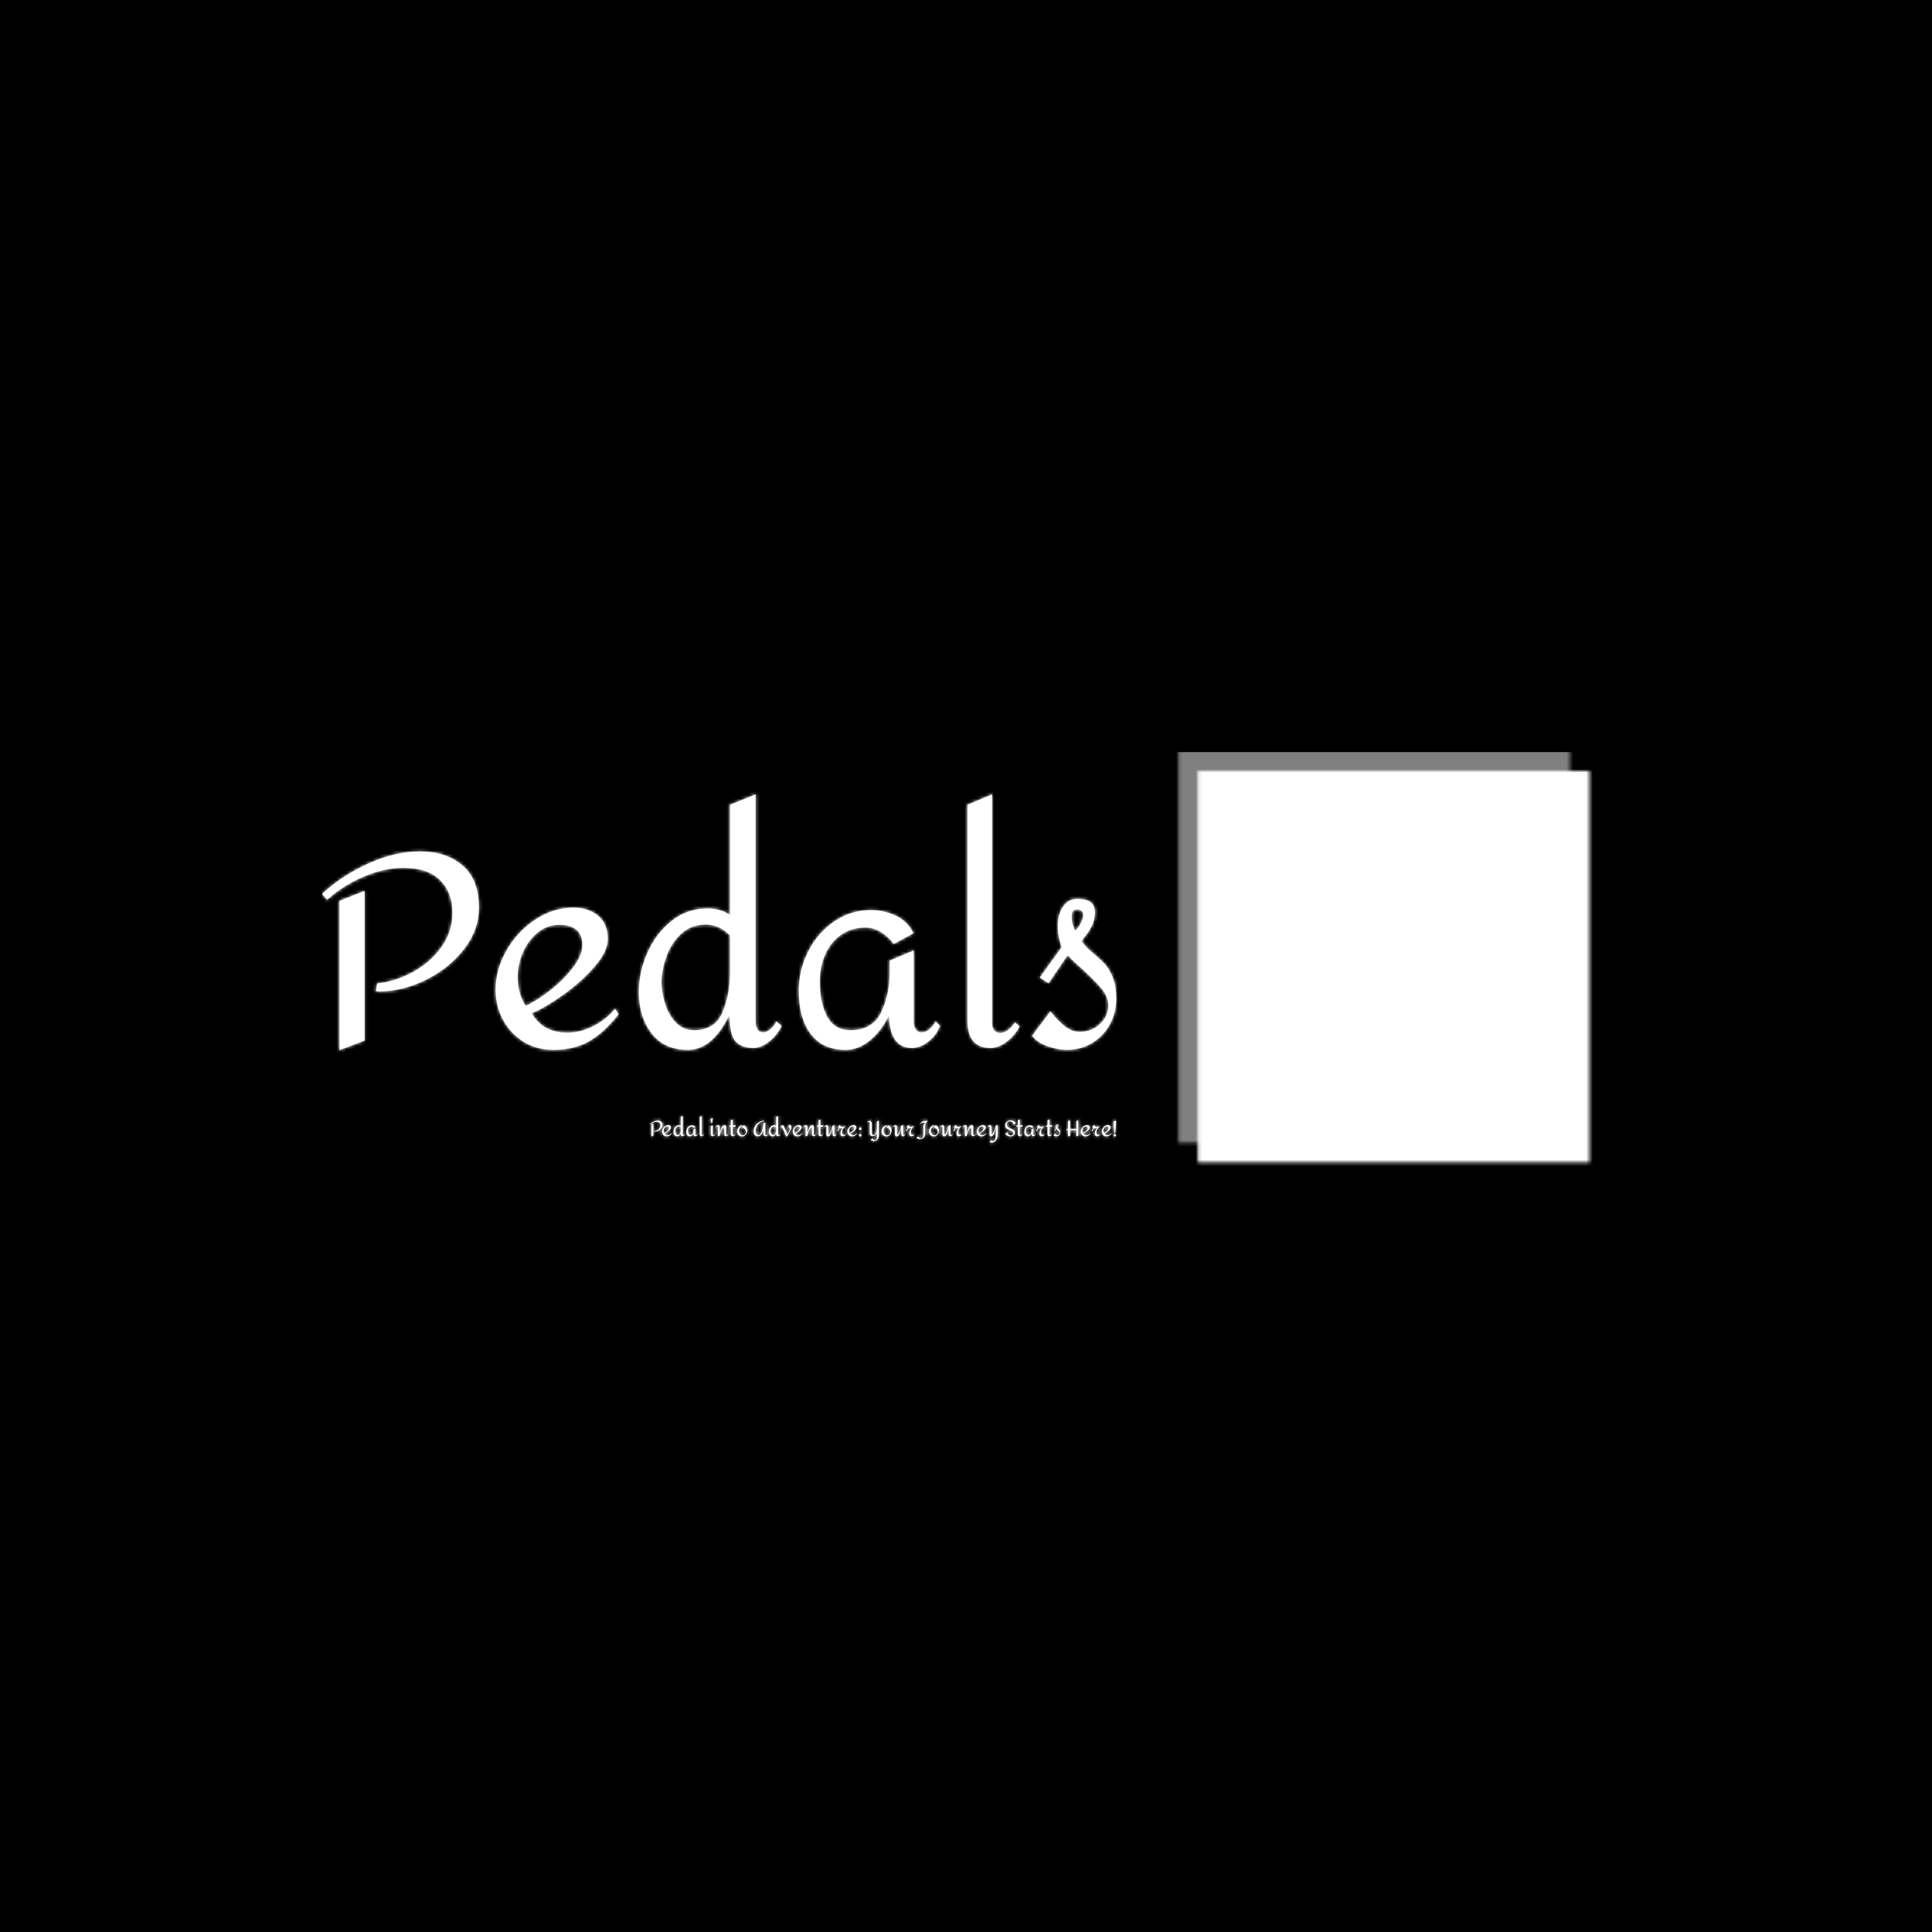 <svg xmlns="http://www.w3.org/2000/svg" version="1.1" xmlns:xlink="http://www.w3.org/1999/xlink" xmlns:svgjs="http://svgjs.dev/svgjs" width="1500" height="1500" viewBox="0 0 1500 1500"><rect width="1500" height="1500" fill="#000000"></rect><g transform="matrix(0.667,0,0,0.667,249.394,583.783)"><svg viewBox="0 0 396 132" data-background-color="#ffffff" preserveAspectRatio="xMidYMid meet" height="500" width="1500" xmlns="http://www.w3.org/2000/svg" xmlns:xlink="http://www.w3.org/1999/xlink"><g id="tight-bounds" transform="matrix(1,0,0,1,0.24,-0.178)"><svg viewBox="0 0 395.52 132.356" height="132.356" width="395.52"><g><svg viewBox="0 0 640.957 214.489" height="132.356" width="395.52"><g transform="matrix(1,0,0,1,0,19.567)"><svg viewBox="0 0 395.52 175.355" height="175.355" width="395.52"><g id="textblocktransform"><svg viewBox="0 0 395.52 175.355" height="175.355" width="395.52" id="textblock"><g><svg viewBox="0 0 395.52 131.094" height="131.094" width="395.52"><g transform="matrix(1,0,0,1,0,0)"><svg width="395.52" viewBox="1.45 -46.2 145.49 46.85" height="131.094" data-palette-color="#6a18bf"><g class="wordmark-text-0" data-fill-palette-color="primary" id="text-0"><path d="M19.4-35.75Q24.15-35.75 27.18-33.18 30.2-30.6 30.2-25.45L30.2-25.45Q30.2-21.35 27.45-17.82 24.7-14.3 20.43-12.2 16.15-10.1 11.85-10.1L11.85-10.1Q11.4-10.1 11.3-10.2L11.3-10.2 11.55-11.55Q14.9-11.9 18.1-13.65 21.3-15.4 23.33-18.23 25.35-21.05 25.35-24.5L25.35-24.5Q25.35-28.25 23.08-30.5 20.8-32.75 16.35-32.75L16.35-32.75Q12.9-32.75 9.08-31.13 5.25-29.5 2.4-26.9L2.4-26.9 1.45-27.95Q5.1-31.35 9.98-33.55 14.85-35.75 19.4-35.75L19.4-35.75ZM9.25-28.5L9.25-1.1 4.65 0.65 4.65-26.7 9.25-28.5ZM47.5-25.45Q50.2-25.45 52-24 53.8-22.55 53.8-19.7L53.8-19.7Q53.8-17.4 51.32-14.58 48.85-11.75 45.52-9.4 42.2-7.05 39.85-6.1L39.85-6.1Q41.1-4.1 42.7-3.33 44.3-2.55 46.45-2.55L46.45-2.55Q48.85-2.55 51.22-3.78 53.6-5 55.15-6.95L55.15-6.95 55.75-5.9Q53.3-2.75 50.55-1.07 47.8 0.6 43.8 0.6L43.8 0.6Q40.75 0.6 38.35-0.9 35.95-2.4 34.6-4.93 33.25-7.45 33.25-10.4L33.25-10.4Q33.25-14.1 35.25-17.6 37.25-21.1 40.55-23.28 43.85-25.45 47.5-25.45L47.5-25.45ZM44.9-22.3Q42.7-22.3 40.97-20.9 39.25-19.5 38.27-17.3 37.3-15.1 37.3-12.75L37.3-12.75Q37.3-9.65 38.75-7.45L38.75-7.45Q40.85-8.4 43.3-10.33 45.75-12.25 47.45-14.5 49.15-16.75 49.15-18.6L49.15-18.6Q49.15-22.3 44.9-22.3L44.9-22.3ZM80.89-46.2L80.89-4.45Q80.89-3.75 81.22-3.18 81.55-2.6 82.25-2.6L82.25-2.6Q82.94-2.6 83.64-3.23 84.34-3.85 84.69-4.6L84.69-4.6 85.64-3.8Q84.84-2.1 83.37-0.93 81.89 0.25 80.5 0.25L80.5 0.25Q78.19 0.25 77.14-1.05 76.09-2.35 76.14-5.55L76.14-5.55 75.94-5.55Q72.89 0.6 68.5 0.6L68.5 0.6Q64.14 0.6 61.82-2.43 59.49-5.45 59.49-10L59.49-10Q59.49-13.6 61.05-17.15 62.59-20.7 65.47-23 68.34-25.3 72.09-25.3L72.09-25.3Q74.44-25.3 76.19-24.1L76.19-24.1 76.19-44.3 80.89-46.2ZM71.8-22.35Q69-22.35 67.17-20.6 65.34-18.85 64.5-16.38 63.64-13.9 63.64-11.75L63.64-11.75Q63.64-10.05 64.25-8 64.84-5.95 66.19-4.48 67.55-3 69.64-3L69.64-3Q73.44-3 74.82-6.28 76.19-9.55 76.19-13.5L76.19-13.5 76.19-20.35Q75.34-21.25 74.22-21.8 73.09-22.35 71.8-22.35L71.8-22.35ZM101.99-25Q104.44-25 106.62-23.95 108.79-22.9 109.79-20.75L109.79-20.75 106.19-18.8Q105.39-19.95 103.99-20.88 102.59-21.8 100.99-21.8L100.99-21.8Q98.44-21.8 96.54-20.48 94.64-19.15 93.64-16.9 92.64-14.65 92.64-11.9L92.64-11.9Q92.64-7.95 93.99-5.48 95.34-3 98.24-3L98.24-3Q102.34-3 103.89-6.3 105.44-9.6 105.44-13.5L105.44-13.5 105.44-15.75 109.84-17.6 109.84-4.45Q109.84-3.8 110.19-3.2 110.54-2.6 111.24-2.6L111.24-2.6Q112.69-2.6 113.89-4.6L113.89-4.6 114.64-3.8Q114.04-2.1 112.54-0.93 111.04 0.25 109.54 0.25L109.54 0.25Q107.39 0.25 106.37-1.35 105.34-2.95 105.34-5.6L105.34-5.6 105.24-5.6Q103.99-2.95 101.87-1.18 99.74 0.6 97.39 0.6L97.39 0.6Q93.14 0.6 90.97-2.33 88.79-5.25 88.79-10.15L88.79-10.15Q88.79-14.05 90.54-17.48 92.29-20.9 95.32-22.95 98.34-25 101.99-25L101.99-25ZM124.19-46.2L124.19-4.2Q124.19-3.6 124.54-3.05 124.89-2.5 125.74-2.5L125.74-2.5Q126.44-2.5 127.22-3.13 127.99-3.75 128.39-4.45L128.39-4.45 129.24-3.7Q128.39-2.05 126.89-0.9 125.39 0.25 123.89 0.25L123.89 0.25Q119.69 0.25 119.69-4.8L119.69-4.8 119.69-44.3 124.19-46.2ZM139.79-27.05Q141.49-27.05 142.26-26.45 143.04-25.85 143.04-24.6L143.04-24.6Q143.04-23.25 142.51-22.2 141.99-21.15 141.39-20.4 140.79-19.65 140.59-19.35L140.59-19.35Q141.19-18.35 142.84-17L142.84-17Q144.19-15.85 144.99-14.95 145.79-14.05 146.36-12.53 146.94-11 146.94-8.8L146.94-8.8Q146.94-6.2 145.76-4.05 144.59-1.9 142.51-0.65 140.44 0.6 137.84 0.6L137.84 0.6Q136.24 0.6 134.34-0.08 132.44-0.75 131.54-2L131.54-2 134.89-6.45Q136.09-4.9 137.41-3.8 138.74-2.7 140.29-2.7L140.29-2.7Q142.44-2.7 143.96-4.13 145.49-5.55 145.49-7.55L145.49-7.55Q145.49-9.15 144.16-10.73 142.84-12.3 140.44-14.45L140.44-14.45Q140.14-14.7 139.29-15.48 138.44-16.25 138.04-16.75L138.04-16.75 134.54-11.6 132.94-12.65 136.94-18.2Q136.24-20.15 136.24-22.05L136.24-22.05Q136.24-24.2 137.19-25.63 138.14-27.05 139.79-27.05L139.79-27.05ZM139.79-25.1Q139.14-25.1 138.96-24.75 138.79-24.4 138.79-23.7L138.79-23.7Q138.79-22.8 139.04-22.15 139.29-21.5 139.39-21.25L139.39-21.25Q139.94-21.6 140.41-22.53 140.89-23.45 140.89-24.1L140.89-24.1Q140.89-24.55 140.61-24.83 140.34-25.1 139.79-25.1L139.79-25.1Z" fill="#ffffff" data-fill-palette-color="primary"></path></g></svg></g></svg></g><g transform="matrix(1,0,0,1,163.31,162.042)"><svg viewBox="0 0 232.21 13.313" height="13.313" width="232.21"><g transform="matrix(1,0,0,1,0,0)"><svg width="232.21" viewBox="1.45 -46.2 1069.08 61.3" height="13.313" data-palette-color="#7f1ee3"><path d="M19.4-35.75Q24.15-35.75 27.18-33.18 30.2-30.6 30.2-25.45L30.2-25.45Q30.2-21.35 27.45-17.82 24.7-14.3 20.43-12.2 16.15-10.1 11.85-10.1L11.85-10.1Q11.4-10.1 11.3-10.2L11.3-10.2 11.55-11.55Q14.9-11.9 18.1-13.65 21.3-15.4 23.33-18.23 25.35-21.05 25.35-24.5L25.35-24.5Q25.35-28.25 23.08-30.5 20.8-32.75 16.35-32.75L16.35-32.75Q12.9-32.75 9.08-31.13 5.25-29.5 2.4-26.9L2.4-26.9 1.45-27.95Q5.1-31.35 9.98-33.55 14.85-35.75 19.4-35.75L19.4-35.75ZM9.25-28.5L9.25-1.1 4.65 0.65 4.65-26.7 9.25-28.5ZM43.35-25.45Q46.05-25.45 47.85-24 49.65-22.55 49.65-19.7L49.65-19.7Q49.65-17.4 47.17-14.58 44.7-11.75 41.37-9.4 38.05-7.05 35.7-6.1L35.7-6.1Q36.95-4.1 38.55-3.33 40.15-2.55 42.3-2.55L42.3-2.55Q44.7-2.55 47.07-3.78 49.45-5 51-6.95L51-6.95 51.6-5.9Q49.15-2.75 46.4-1.07 43.65 0.6 39.65 0.6L39.65 0.6Q36.6 0.6 34.2-0.9 31.8-2.4 30.45-4.93 29.1-7.45 29.1-10.4L29.1-10.4Q29.1-14.1 31.1-17.6 33.1-21.1 36.4-23.28 39.7-25.45 43.35-25.45L43.35-25.45ZM40.75-22.3Q38.55-22.3 36.82-20.9 35.1-19.5 34.12-17.3 33.15-15.1 33.15-12.75L33.15-12.75Q33.15-9.65 34.6-7.45L34.6-7.45Q36.7-8.4 39.15-10.33 41.6-12.25 43.3-14.5 45-16.75 45-18.6L45-18.6Q45-22.3 40.75-22.3L40.75-22.3ZM76.75-46.2L76.75-4.45Q76.75-3.75 77.07-3.18 77.4-2.6 78.1-2.6L78.1-2.6Q78.8-2.6 79.5-3.23 80.2-3.85 80.55-4.6L80.55-4.6 81.5-3.8Q80.7-2.1 79.22-0.93 77.75 0.25 76.35 0.25L76.35 0.25Q74.05 0.25 73-1.05 71.95-2.35 72-5.55L72-5.55 71.8-5.55Q68.75 0.6 64.35 0.6L64.35 0.6Q60 0.6 57.67-2.43 55.35-5.45 55.35-10L55.35-10Q55.35-13.6 56.9-17.15 58.45-20.7 61.32-23 64.2-25.3 67.95-25.3L67.95-25.3Q70.3-25.3 72.05-24.1L72.05-24.1 72.05-44.3 76.75-46.2ZM67.65-22.35Q64.85-22.35 63.02-20.6 61.2-18.85 60.35-16.38 59.5-13.9 59.5-11.75L59.5-11.75Q59.5-10.05 60.1-8 60.7-5.95 62.05-4.48 63.4-3 65.5-3L65.5-3Q69.3-3 70.67-6.28 72.05-9.55 72.05-13.5L72.05-13.5 72.05-20.35Q71.2-21.25 70.07-21.8 68.95-22.35 67.65-22.35L67.65-22.35ZM97.84-25Q100.29-25 102.47-23.95 104.64-22.9 105.64-20.75L105.64-20.75 102.04-18.8Q101.24-19.95 99.84-20.88 98.44-21.8 96.84-21.8L96.84-21.8Q94.29-21.8 92.39-20.48 90.49-19.15 89.49-16.9 88.49-14.65 88.49-11.9L88.49-11.9Q88.49-7.95 89.84-5.48 91.19-3 94.09-3L94.09-3Q98.19-3 99.74-6.3 101.29-9.6 101.29-13.5L101.29-13.5 101.29-15.75 105.69-17.6 105.69-4.45Q105.69-3.8 106.04-3.2 106.39-2.6 107.09-2.6L107.09-2.6Q108.54-2.6 109.74-4.6L109.74-4.6 110.49-3.8Q109.89-2.1 108.39-0.93 106.89 0.25 105.39 0.25L105.39 0.25Q103.24 0.25 102.22-1.35 101.19-2.95 101.19-5.6L101.19-5.6 101.09-5.6Q99.84-2.95 97.72-1.18 95.59 0.6 93.24 0.6L93.24 0.6Q88.99 0.6 86.82-2.33 84.64-5.25 84.64-10.15L84.64-10.15Q84.64-14.05 86.39-17.48 88.14-20.9 91.17-22.95 94.19-25 97.84-25L97.84-25ZM120.04-46.2L120.04-4.2Q120.04-3.6 120.39-3.05 120.74-2.5 121.59-2.5L121.59-2.5Q122.29-2.5 123.07-3.13 123.84-3.75 124.24-4.45L124.24-4.45 125.09-3.7Q124.24-2.05 122.74-0.9 121.24 0.25 119.74 0.25L119.74 0.25Q115.54 0.25 115.54-4.8L115.54-4.8 115.54-44.3 120.04-46.2ZM145.79-41.7L144.09-30.05 142.44-29.45 140.39-39.85 145.79-41.7ZM145.74-24.8L145.74-4.2Q145.74-3.45 146.11-2.98 146.49-2.5 147.19-2.5L147.19-2.5Q147.74-2.5 148.41-3 149.09-3.5 149.79-4.45L149.79-4.45 150.59-3.7Q149.44-1.55 147.81-0.65 146.19 0.25 144.84 0.25L144.84 0.25Q143.04 0.25 142.06-0.9 141.09-2.05 141.09-4.8L141.09-4.8 141.09-23 145.74-24.8ZM173.08-25.45Q175.08-25.45 175.68-23.98 176.28-22.5 176.28-19.9L176.28-19.9 176.28-18.35 176.28-4.2Q176.28-3.65 176.63-3.08 176.98-2.5 177.63-2.5L177.63-2.5Q178.48-2.5 179.08-3.05 179.68-3.6 180.28-4.45L180.28-4.45 181.03-3.7Q180.28-2.1 178.78-0.93 177.28 0.25 175.93 0.25L175.93 0.25Q173.93 0.25 172.83-1 171.73-2.25 171.73-4.8L171.73-4.8 171.73-18.05Q171.73-18.8 171.58-19.3 171.43-19.8 170.83-19.8L170.83-19.8Q168.78-19.8 166.63-15.85 164.48-11.9 162.96-7.03 161.43-2.15 161.43-0.6L161.43-0.6 157.08 0.7 157.08-20.7Q157.08-21.4 156.71-21.98 156.33-22.55 155.63-22.55L155.63-22.55Q154.43-22.55 153.03-20.4L153.03-20.4 152.28-21.2Q152.93-23 154.43-24.23 155.93-25.45 157.43-25.45L157.43-25.45Q159.53-25.45 160.56-24.45 161.58-23.45 161.58-21.7L161.58-21.7 161.58-8.55 161.78-8.55Q163.13-13 164.38-16.3 165.63-19.6 167.88-22.53 170.13-25.45 173.08-25.45L173.08-25.45ZM191.48-38.3L191.48-25 198.43-25 196.93-21.8 191.48-21.8 191.48-4.2Q191.48-3.45 191.93-2.98 192.38-2.5 193.13-2.5L193.13-2.5Q194.18-2.5 196.03-4.45L196.03-4.45 196.73-3.7Q195.78-1.8 194.46-0.88 193.13 0.05 191.96 0.28 190.78 0.5 190.78 0.3L190.78 0.3Q190.83 0.3 190.93 0.28 191.03 0.25 191.23 0.25L191.23 0.25Q186.83 0.25 186.83-4.8L186.83-4.8 186.83-21.8 183.08-21.8 184.63-25 186.83-25 186.83-36.5 191.48-38.3ZM212.83-25.45L213.73-24.4Q209.98-22 207.83-19.05 205.68-16.1 205.68-12.1L205.68-12.1Q205.68-9.85 206.63-7.58 207.58-5.3 209.48-3.8 211.38-2.3 214.03-2.3L214.03-2.3Q216.18-2.3 217.85-3.3 219.53-4.3 220.45-6 221.38-7.7 221.38-9.75L221.38-9.75Q221.38-12.1 219.95-14.55 218.53-17 216.23-18.7 213.93-20.4 211.53-20.6L211.53-20.6Q212.53-21.6 213.93-22.7 215.33-23.8 216.78-24.85L216.78-24.85Q220.23-23.7 222.23-20.48 224.23-17.25 224.23-13.3L224.23-13.3Q224.23-9.8 222.8-6.58 221.38-3.35 218.63-1.33 215.88 0.7 212.13 0.7L212.13 0.7Q209.13 0.7 206.6-0.78 204.08-2.25 202.63-4.8 201.18-7.35 201.18-10.45L201.18-10.45Q201.18-15.9 204.4-19.9 207.63-23.9 212.83-25.45L212.83-25.45ZM263.37-35.6L263.37-34.15Q257.82-33.4 253.37-30.33 248.92-27.25 246.4-22.58 243.87-17.9 243.87-12.45L243.87-12.45Q243.87-7.9 245.62-5.25 247.37-2.6 250.22-2.6L250.22-2.6Q253.02-2.6 255.6-6.48 258.17-10.35 259.75-16.63 261.32-22.9 261.32-29.7L261.32-29.7 266.02-31.55 266.02-5.35Q266.02-3.95 266.62-3.1 267.22-2.25 268.27-2.25L268.27-2.25Q269.07-2.25 269.92-2.78 270.77-3.3 271.22-4.05L271.22-4.05 271.92-3.4Q271.22-1.85 269.77-0.8 268.32 0.25 266.47 0.25L266.47 0.25Q264.17 0.25 262.75-1.35 261.32-2.95 261.32-5.9L261.32-5.9 261.32-15.45 261.07-15.45Q257.47 0.55 248.87 0.55L248.87 0.55Q244.42 0.55 241.72-2.58 239.02-5.7 239.02-11.15L239.02-11.15Q239.02-17.4 242.32-22.9 245.62-28.4 251.22-31.85 256.82-35.3 263.37-35.6L263.37-35.6ZM295.42-46.2L295.42-4.45Q295.42-3.75 295.75-3.18 296.07-2.6 296.77-2.6L296.77-2.6Q297.47-2.6 298.17-3.23 298.87-3.85 299.22-4.6L299.22-4.6 300.17-3.8Q299.37-2.1 297.9-0.93 296.42 0.25 295.02 0.25L295.02 0.25Q292.72 0.25 291.67-1.05 290.62-2.35 290.67-5.55L290.67-5.55 290.47-5.55Q287.42 0.6 283.02 0.6L283.02 0.6Q278.67 0.6 276.35-2.43 274.02-5.45 274.02-10L274.02-10Q274.02-13.6 275.57-17.15 277.12-20.7 280-23 282.87-25.3 286.62-25.3L286.62-25.3Q288.97-25.3 290.72-24.1L290.72-24.1 290.72-44.3 295.42-46.2ZM286.32-22.35Q283.52-22.35 281.7-20.6 279.87-18.85 279.02-16.38 278.17-13.9 278.17-11.75L278.17-11.75Q278.17-10.05 278.77-8 279.37-5.95 280.72-4.48 282.07-3 284.17-3L284.17-3Q287.97-3 289.35-6.28 290.72-9.55 290.72-13.5L290.72-13.5 290.72-20.35Q289.87-21.25 288.75-21.8 287.62-22.35 286.32-22.35L286.32-22.35ZM321.72-26.7Q323.72-26.05 324.82-24.55 325.92-23.05 325.92-21.1L325.92-21.1Q325.92-20.05 325.64-18.8 325.37-17.55 324.92-16.65L324.92-16.65 316.22 0.55Q316.12 0.65 315.79 0.75 315.47 0.85 315.22 0.85L315.22 0.85Q314.82 0.85 314.44 0.7 314.07 0.55 314.02 0.4L314.02 0.4 305.37-18.5Q304.12-20.8 302.77-20.8L302.77-20.8Q302.27-20.8 301.84-20.48 301.42-20.15 301.27-20.05L301.27-20.05 300.82-20.6Q301.42-22.5 303.04-23.75 304.67-25 306.32-25L306.32-25Q307.27-25 307.99-23.75 308.72-22.5 309.17-21.33 309.62-20.15 309.77-19.8L309.77-19.8 316.77-4.25 321.22-13.3Q321.27-13.45 321.64-14.4 322.02-15.35 322.02-16.25L322.02-16.25Q322.02-19.95 318.02-21.8L318.02-21.8 321.72-26.7ZM342.92-25.45Q345.62-25.45 347.42-24 349.22-22.55 349.22-19.7L349.22-19.7Q349.22-17.4 346.74-14.58 344.27-11.75 340.94-9.4 337.62-7.05 335.27-6.1L335.27-6.1Q336.52-4.1 338.12-3.33 339.72-2.55 341.87-2.55L341.87-2.55Q344.27-2.55 346.64-3.78 349.02-5 350.57-6.95L350.57-6.95 351.17-5.9Q348.72-2.75 345.97-1.07 343.22 0.6 339.22 0.6L339.22 0.6Q336.17 0.6 333.77-0.9 331.37-2.4 330.02-4.93 328.67-7.45 328.67-10.4L328.67-10.4Q328.67-14.1 330.67-17.6 332.67-21.1 335.97-23.28 339.27-25.45 342.92-25.45L342.92-25.45ZM340.32-22.3Q338.12-22.3 336.39-20.9 334.67-19.5 333.69-17.3 332.72-15.1 332.72-12.75L332.72-12.75Q332.72-9.65 334.17-7.45L334.17-7.45Q336.27-8.4 338.72-10.33 341.17-12.25 342.87-14.5 344.57-16.75 344.57-18.6L344.57-18.6Q344.57-22.3 340.32-22.3L340.32-22.3ZM374.16-25.45Q376.16-25.45 376.76-23.98 377.36-22.5 377.36-19.9L377.36-19.9 377.36-18.35 377.36-4.2Q377.36-3.65 377.71-3.08 378.06-2.5 378.71-2.5L378.71-2.5Q379.56-2.5 380.16-3.05 380.76-3.6 381.36-4.45L381.36-4.45 382.11-3.7Q381.36-2.1 379.86-0.93 378.36 0.25 377.01 0.25L377.01 0.25Q375.01 0.25 373.91-1 372.81-2.25 372.81-4.8L372.81-4.8 372.81-18.05Q372.81-18.8 372.66-19.3 372.51-19.8 371.91-19.8L371.91-19.8Q369.86-19.8 367.71-15.85 365.56-11.9 364.04-7.03 362.51-2.15 362.51-0.6L362.51-0.6 358.16 0.7 358.16-20.7Q358.16-21.4 357.79-21.98 357.41-22.55 356.71-22.55L356.71-22.55Q355.51-22.55 354.11-20.4L354.11-20.4 353.36-21.2Q354.01-23 355.51-24.23 357.01-25.45 358.51-25.45L358.51-25.45Q360.61-25.45 361.64-24.45 362.66-23.45 362.66-21.7L362.66-21.7 362.66-8.55 362.86-8.55Q364.21-13 365.46-16.3 366.71-19.6 368.96-22.53 371.21-25.45 374.16-25.45L374.16-25.45ZM392.56-38.3L392.56-25 399.51-25 398.01-21.8 392.56-21.8 392.56-4.2Q392.56-3.45 393.01-2.98 393.46-2.5 394.21-2.5L394.21-2.5Q395.26-2.5 397.11-4.45L397.11-4.45 397.81-3.7Q396.86-1.8 395.54-0.88 394.21 0.05 393.04 0.28 391.86 0.5 391.86 0.3L391.86 0.3Q391.91 0.3 392.01 0.28 392.11 0.25 392.31 0.25L392.31 0.25Q387.91 0.25 387.91-4.8L387.91-4.8 387.91-21.8 384.16-21.8 385.71-25 387.91-25 387.91-36.5 392.56-38.3ZM424.41-25.7L424.41-4.35Q424.41-3.6 424.78-3.13 425.16-2.65 425.86-2.65L425.86-2.65Q426.91-2.65 428.41-4.6L428.41-4.6 429.16-3.85Q428.11-1.6 426.63-0.68 425.16 0.25 425.16 0.25 425.16 0.25 423.86 0.25L423.86 0.25Q422.26 0.25 421.43-0.65 420.61-1.55 420.26-3.88 419.91-6.2 419.91-10.8L419.91-10.8Q419.91-13.55 419.96-15.2L419.96-15.2 419.56-16.2 419.41-16.2Q418.11-10.05 415.78-4.73 413.46 0.6 409.16 0.6L409.16 0.6Q407.56 0.6 406.83-0.2 406.11-1 405.96-2.38 405.81-3.75 405.81-6.6L405.81-6.6 405.81-20.7Q405.81-21.55 405.43-22.05 405.06-22.55 404.41-22.55L404.41-22.55Q403.21-22.55 401.71-20.55L401.71-20.55 401.11-21.35Q401.91-23.25 403.13-24.18 404.36-25.1 405.43-25.33 406.51-25.55 406.51-25.4L406.51-25.4Q406.46-25.4 406.36-25.38 406.26-25.35 406.06-25.35L406.06-25.35Q410.36-25.35 410.36-20.4L410.36-20.4 410.36-6Q410.36-4.9 410.61-4.42 410.86-3.95 411.21-3.95L411.21-3.95Q413.36-3.95 415.21-8.15 417.06-12.35 418.23-17.4 419.41-22.45 419.41-23.45L419.41-23.45 424.41-25.7ZM443.66-18.9Q441.41-16.55 439.78-12.78 438.16-9 438.16-5.9L438.16-5.9Q438.16-3.2 439.33-1.38 440.51 0.45 443.11 0.45L443.11 0.45Q445.21 0.45 447.13-0.65 449.06-1.75 450.41-3.5L450.41-3.5 449.86-4.25Q448.31-3.2 446.81-3.2L446.81-3.2Q444.46-3.2 443.26-4.85 442.06-6.5 442.06-8.85L442.06-8.85Q442.06-12.65 444.01-16.05 445.96-19.45 448.96-22.65L448.96-22.65 448.16-23.35Q444.66-21.15 441.76-21.15L441.76-21.15Q440.06-21.15 438.66-22.68 437.26-24.2 436.51-26.05L436.51-26.05 432.46-21.5Q432.81-20.5 434.36-19.2L434.36-19.2 431.01-12.2 432.86-11.35 436.11-18.5Q436.96-18.15 437.51-18.05 438.06-17.95 439.01-17.95L439.01-17.95Q441.46-17.95 443.51-19.05L443.51-19.05 443.66-18.9ZM468.35-25.45Q471.05-25.45 472.85-24 474.65-22.55 474.65-19.7L474.65-19.7Q474.65-17.4 472.18-14.58 469.7-11.75 466.38-9.4 463.05-7.05 460.7-6.1L460.7-6.1Q461.95-4.1 463.55-3.33 465.15-2.55 467.3-2.55L467.3-2.55Q469.7-2.55 472.08-3.78 474.45-5 476-6.95L476-6.95 476.6-5.9Q474.15-2.75 471.4-1.07 468.65 0.6 464.65 0.6L464.65 0.6Q461.6 0.6 459.2-0.9 456.8-2.4 455.45-4.93 454.1-7.45 454.1-10.4L454.1-10.4Q454.1-14.1 456.1-17.6 458.1-21.1 461.4-23.28 464.7-25.45 468.35-25.45L468.35-25.45ZM465.75-22.3Q463.55-22.3 461.83-20.9 460.1-19.5 459.13-17.3 458.15-15.1 458.15-12.75L458.15-12.75Q458.15-9.65 459.6-7.45L459.6-7.45Q461.7-8.4 464.15-10.33 466.6-12.25 468.3-14.5 470-16.75 470-18.6L470-18.6Q470-22.3 465.75-22.3L465.75-22.3ZM486.5-16.9Q486.5-18.2 485.6-19.13 484.7-20.05 483.45-20.05L483.45-20.05Q482.25-20.05 481.38-19.13 480.5-18.2 480.5-16.9L480.5-16.9Q480.5-15.75 481.38-14.85 482.25-13.95 483.45-13.95L483.45-13.95Q484.7-13.95 485.6-14.85 486.5-15.75 486.5-16.9L486.5-16.9ZM486.5-2.1Q486.5-3.35 485.6-4.25 484.7-5.15 483.45-5.15L483.45-5.15Q482.25-5.15 481.38-4.25 480.5-3.35 480.5-2.1L480.5-2.1Q480.5-0.85 481.38 0 482.25 0.85 483.45 0.85L483.45 0.85Q484.7 0.85 485.6 0 486.5-0.85 486.5-2.1L486.5-2.1ZM521.8-9Q520.6-5.05 518.1-2.53 515.6 0 511.6 0L511.6 0Q508.65 0 507.1-2.08 505.55-4.15 505.55-7.25L505.55-7.25 505.55-29.6Q505.55-30.9 505-31.75 504.45-32.6 503.25-32.6L503.25-32.6Q502.5-32.6 501.62-32.1 500.75-31.6 500.3-30.95L500.3-30.95 499.6-31.55Q500.25-33 501.72-34.1 503.2-35.2 504.65-35.2L504.65-35.2Q507.25-35.2 508.72-33.35 510.2-31.5 510.2-29.1L510.2-29.1 510.2-9.2Q510.2-6.45 510.85-4.58 511.5-2.7 513.7-2.7L513.7-2.7Q516.55-2.7 518.4-5.53 520.25-8.35 521.1-12.1 521.95-15.85 521.95-18.65L521.95-18.65 521.95-33.95 526.55-35.65 526.55-1.3Q526.55 2.05 525.15 4.9 523.75 7.75 521.12 9.45 518.5 11.15 515.05 11.15L515.05 11.15Q510.65 11.15 507.5 8.4L507.5 8.4 511.55 5Q512.3 6.45 513.8 7.68 515.3 8.9 517 8.9L517 8.9Q518.75 8.9 519.87 7.95 521 7 521.47 5.65 521.95 4.3 521.95 3.15L521.95 3.15 521.95-9 521.8-9ZM544.14-25.45L545.04-24.4Q541.29-22 539.14-19.05 536.99-16.1 536.99-12.1L536.99-12.1Q536.99-9.85 537.94-7.58 538.89-5.3 540.79-3.8 542.69-2.3 545.34-2.3L545.34-2.3Q547.49-2.3 549.17-3.3 550.84-4.3 551.77-6 552.69-7.7 552.69-9.75L552.69-9.75Q552.69-12.1 551.27-14.55 549.84-17 547.54-18.7 545.24-20.4 542.84-20.6L542.84-20.6Q543.84-21.6 545.24-22.7 546.64-23.8 548.09-24.85L548.09-24.85Q551.54-23.7 553.54-20.48 555.54-17.25 555.54-13.3L555.54-13.3Q555.54-9.8 554.12-6.58 552.69-3.35 549.94-1.33 547.19 0.7 543.44 0.7L543.44 0.7Q540.44 0.7 537.92-0.78 535.39-2.25 533.94-4.8 532.49-7.35 532.49-10.45L532.49-10.45Q532.49-15.9 535.72-19.9 538.94-23.9 544.14-25.45L544.14-25.45ZM581.94-25.7L581.94-4.35Q581.94-3.6 582.32-3.13 582.69-2.65 583.39-2.65L583.39-2.65Q584.44-2.65 585.94-4.6L585.94-4.6 586.69-3.85Q585.64-1.6 584.16-0.68 582.69 0.25 582.69 0.25 582.69 0.25 581.39 0.25L581.39 0.25Q579.79 0.25 578.97-0.65 578.14-1.55 577.79-3.88 577.44-6.2 577.44-10.8L577.44-10.8Q577.44-13.55 577.49-15.2L577.49-15.2 577.09-16.2 576.94-16.2Q575.64-10.05 573.32-4.73 570.99 0.6 566.69 0.6L566.69 0.6Q565.09 0.6 564.37-0.2 563.64-1 563.49-2.38 563.34-3.75 563.34-6.6L563.34-6.6 563.34-20.7Q563.34-21.55 562.97-22.05 562.59-22.55 561.94-22.55L561.94-22.55Q560.74-22.55 559.24-20.55L559.24-20.55 558.64-21.35Q559.44-23.25 560.66-24.18 561.89-25.1 562.97-25.33 564.04-25.55 564.04-25.4L564.04-25.4Q563.99-25.4 563.89-25.38 563.79-25.35 563.59-25.35L563.59-25.35Q567.89-25.35 567.89-20.4L567.89-20.4 567.89-6Q567.89-4.9 568.14-4.42 568.39-3.95 568.74-3.95L568.74-3.95Q570.89-3.95 572.74-8.15 574.59-12.35 575.76-17.4 576.94-22.45 576.94-23.45L576.94-23.45 581.94-25.7ZM601.19-18.9Q598.94-16.55 597.31-12.78 595.69-9 595.69-5.9L595.69-5.9Q595.69-3.2 596.86-1.38 598.04 0.45 600.64 0.45L600.64 0.45Q602.74 0.45 604.66-0.65 606.59-1.75 607.94-3.5L607.94-3.5 607.39-4.25Q605.84-3.2 604.34-3.2L604.34-3.2Q601.99-3.2 600.79-4.85 599.59-6.5 599.59-8.85L599.59-8.85Q599.59-12.65 601.54-16.05 603.49-19.45 606.49-22.65L606.49-22.65 605.69-23.35Q602.19-21.15 599.29-21.15L599.29-21.15Q597.59-21.15 596.19-22.68 594.79-24.2 594.04-26.05L594.04-26.05 589.99-21.5Q590.34-20.5 591.89-19.2L591.89-19.2 588.54-12.2 590.39-11.35 593.64-18.5Q594.49-18.15 595.04-18.05 595.59-17.95 596.54-17.95L596.54-17.95Q598.99-17.95 601.04-19.05L601.04-19.05 601.19-18.9ZM638.73-34.95L635.48-31.45Q633.93-29.6 633.28-28.15 632.63-26.7 632.63-25L632.63-25 632.63-5.55Q632.63-2.2 631.31 0.6 629.98 3.4 627.16 5.1 624.33 6.8 620.08 6.8L620.08 6.8Q618.08 6.8 615.96 6.08 613.83 5.35 612.03 4.15L612.03 4.15 616.23 0.75Q617.33 2.35 618.98 3.5 620.63 4.65 622.88 4.65L622.88 4.65Q625.63 4.65 626.81 2.9 627.98 1.15 627.98-1.25L627.98-1.25 627.98-22.1Q627.98-24.45 629.41-26.75 630.83-29.05 633.08-30.6L633.08-30.6 627.33-30.65Q625.38-30.65 624.01-29.98 622.63-29.3 621.28-27.8L621.28-27.8 620.38-28.6Q625.63-34.95 631.58-34.95L631.58-34.95 638.73-34.95ZM652.78-25.45L653.68-24.4Q649.93-22 647.78-19.05 645.63-16.1 645.63-12.1L645.63-12.1Q645.63-9.85 646.58-7.58 647.53-5.3 649.43-3.8 651.33-2.3 653.98-2.3L653.98-2.3Q656.13-2.3 657.8-3.3 659.48-4.3 660.4-6 661.33-7.7 661.33-9.75L661.33-9.75Q661.33-12.1 659.9-14.55 658.48-17 656.18-18.7 653.88-20.4 651.48-20.6L651.48-20.6Q652.48-21.6 653.88-22.7 655.28-23.8 656.73-24.85L656.73-24.85Q660.18-23.7 662.18-20.48 664.18-17.25 664.18-13.3L664.18-13.3Q664.18-9.8 662.75-6.58 661.33-3.35 658.58-1.33 655.83 0.7 652.08 0.7L652.08 0.7Q649.08 0.7 646.55-0.78 644.03-2.25 642.58-4.8 641.13-7.35 641.13-10.45L641.13-10.45Q641.13-15.9 644.35-19.9 647.58-23.9 652.78-25.45L652.78-25.45ZM690.58-25.7L690.58-4.35Q690.58-3.6 690.95-3.13 691.33-2.65 692.03-2.65L692.03-2.65Q693.08-2.65 694.58-4.6L694.58-4.6 695.33-3.85Q694.28-1.6 692.8-0.68 691.33 0.25 691.33 0.25 691.33 0.25 690.03 0.25L690.03 0.25Q688.43 0.25 687.6-0.65 686.78-1.55 686.43-3.88 686.08-6.2 686.08-10.8L686.08-10.8Q686.08-13.55 686.13-15.2L686.13-15.2 685.73-16.2 685.58-16.2Q684.28-10.05 681.95-4.73 679.63 0.6 675.33 0.6L675.33 0.6Q673.73 0.6 673-0.2 672.28-1 672.13-2.38 671.98-3.75 671.98-6.6L671.98-6.6 671.98-20.7Q671.98-21.55 671.6-22.05 671.23-22.55 670.58-22.55L670.58-22.55Q669.38-22.55 667.88-20.55L667.88-20.55 667.28-21.35Q668.08-23.25 669.3-24.18 670.53-25.1 671.6-25.33 672.68-25.55 672.68-25.4L672.68-25.4Q672.63-25.4 672.53-25.38 672.43-25.35 672.23-25.35L672.23-25.35Q676.53-25.35 676.53-20.4L676.53-20.4 676.53-6Q676.53-4.9 676.78-4.42 677.03-3.95 677.38-3.95L677.38-3.95Q679.53-3.95 681.38-8.15 683.23-12.35 684.4-17.4 685.58-22.45 685.58-23.45L685.58-23.45 690.58-25.7ZM709.82-18.9Q707.57-16.55 705.95-12.78 704.32-9 704.32-5.9L704.32-5.9Q704.32-3.2 705.5-1.38 706.67 0.45 709.27 0.45L709.27 0.45Q711.37 0.45 713.3-0.65 715.22-1.75 716.57-3.5L716.57-3.5 716.02-4.25Q714.47-3.2 712.97-3.2L712.97-3.2Q710.62-3.2 709.42-4.85 708.22-6.5 708.22-8.85L708.22-8.85Q708.22-12.65 710.17-16.05 712.12-19.45 715.12-22.65L715.12-22.65 714.32-23.35Q710.82-21.15 707.92-21.15L707.92-21.15Q706.22-21.15 704.82-22.68 703.42-24.2 702.67-26.05L702.67-26.05 698.62-21.5Q698.97-20.5 700.52-19.2L700.52-19.2 697.17-12.2 699.02-11.35 702.27-18.5Q703.12-18.15 703.67-18.05 704.22-17.95 705.17-17.95L705.17-17.95Q707.62-17.95 709.67-19.05L709.67-19.05 709.82-18.9ZM739.67-25.45Q741.67-25.45 742.27-23.98 742.87-22.5 742.87-19.9L742.87-19.9 742.87-18.35 742.87-4.2Q742.87-3.65 743.22-3.08 743.57-2.5 744.22-2.5L744.22-2.5Q745.07-2.5 745.67-3.05 746.27-3.6 746.87-4.45L746.87-4.45 747.62-3.7Q746.87-2.1 745.37-0.93 743.87 0.25 742.52 0.25L742.52 0.25Q740.52 0.25 739.42-1 738.32-2.25 738.32-4.8L738.32-4.8 738.32-18.05Q738.32-18.8 738.17-19.3 738.02-19.8 737.42-19.8L737.42-19.8Q735.37-19.8 733.22-15.85 731.07-11.9 729.55-7.03 728.02-2.15 728.02-0.6L728.02-0.6 723.67 0.7 723.67-20.7Q723.67-21.4 723.3-21.98 722.92-22.55 722.22-22.55L722.22-22.55Q721.02-22.55 719.62-20.4L719.62-20.4 718.87-21.2Q719.52-23 721.02-24.23 722.52-25.45 724.02-25.45L724.02-25.45Q726.12-25.45 727.15-24.45 728.17-23.45 728.17-21.7L728.17-21.7 728.17-8.55 728.37-8.55Q729.72-13 730.97-16.3 732.22-19.6 734.47-22.53 736.72-25.45 739.67-25.45L739.67-25.45ZM764.92-25.45Q767.62-25.45 769.42-24 771.22-22.55 771.22-19.7L771.22-19.7Q771.22-17.4 768.74-14.58 766.27-11.75 762.94-9.4 759.62-7.05 757.27-6.1L757.27-6.1Q758.52-4.1 760.12-3.33 761.72-2.55 763.87-2.55L763.87-2.55Q766.27-2.55 768.64-3.78 771.02-5 772.57-6.95L772.57-6.95 773.17-5.9Q770.72-2.75 767.97-1.07 765.22 0.6 761.22 0.6L761.22 0.6Q758.17 0.6 755.77-0.9 753.37-2.4 752.02-4.93 750.67-7.45 750.67-10.4L750.67-10.4Q750.67-14.1 752.67-17.6 754.67-21.1 757.97-23.28 761.27-25.45 764.92-25.45L764.92-25.45ZM762.32-22.3Q760.12-22.3 758.39-20.9 756.67-19.5 755.69-17.3 754.72-15.1 754.72-12.75L754.72-12.75Q754.72-9.65 756.17-7.45L756.17-7.45Q758.27-8.4 760.72-10.33 763.17-12.25 764.87-14.5 766.57-16.75 766.57-18.6L766.57-18.6Q766.57-22.3 762.32-22.3L762.32-22.3ZM798.72-25.7L798.72-2.7Q798.72 2 796.84 6.1 794.97 10.2 791.87 12.65 788.77 15.1 785.27 15.1L785.27 15.1Q783.92 15.1 782.72 14.7 781.52 14.3 780.22 13.35L780.22 13.35 783.72 8.9Q784.77 9.95 786.19 10.6 787.62 11.25 788.87 11.25L788.87 11.25Q790.42 11.25 791.67 9.4 792.92 7.55 793.64 4.3 794.37 1.05 794.37-3.05L794.37-3.05Q794.37-12.35 794.42-15L794.42-15 794.42-18 794.12-18Q790.02 0.6 783.47 0.6L783.47 0.6Q782.02 0.6 781.32 0.03 780.62-0.55 780.37-2.05 780.12-3.55 780.12-6.6L780.12-6.6 780.12-20.7Q780.12-21.5 779.72-22.05 779.32-22.6 778.72-22.6L778.72-22.6Q777.47-22.6 776.07-20.55L776.07-20.55 775.27-21.35Q776.37-23.7 777.44-24.55 778.52-25.4 780.57-25.4L780.57-25.4Q782.57-25.4 783.57-24.13 784.57-22.85 784.57-20.4L784.57-20.4 784.57-6.75Q784.57-4.9 785.62-4.9L785.62-4.9Q786.87-4.9 788.82-8.3 790.77-11.7 792.27-16.18 793.77-20.65 793.77-23.45L793.77-23.45 798.72-25.7ZM828.66-36.4Q832.01-36.4 835.01-34.88 838.01-33.35 840.06-30.55L840.06-30.55 836.16-25.75Q834.91-29.25 832.44-31.55 829.96-33.85 826.56-33.85L826.56-33.85Q823.31-33.85 821.51-32 819.71-30.15 819.71-27.25L819.71-27.25Q819.71-24.55 821.01-22.75 822.31-20.95 824.16-19.85 826.01-18.75 829.16-17.35L829.16-17.35Q832.16-16 833.89-15 835.61-14 836.81-12.4 838.01-10.8 838.01-8.45L838.01-8.45Q838.06-4.1 835.21-1.75 832.36 0.6 827.81 0.6L827.81 0.6Q824.46 0.6 821.44-0.73 818.41-2.05 816.61-4.75L816.61-4.75 820.51-9.1Q822.21-5.1 824.66-3.43 827.11-1.75 829.41-1.75L829.41-1.75Q831.56-1.75 833.09-2.93 834.61-4.1 834.61-6L834.61-6Q834.61-7.75 833.54-9.08 832.46-10.4 830.86-11.33 829.26-12.25 826.51-13.5L826.51-13.5Q823.01-15.1 820.91-16.4 818.81-17.7 817.31-19.83 815.81-21.95 815.81-25L815.81-25Q815.81-28.2 817.49-30.83 819.16-33.45 822.11-34.93 825.06-36.4 828.66-36.4L828.66-36.4ZM849.56-38.3L849.56-25 856.51-25 855.01-21.8 849.56-21.8 849.56-4.2Q849.56-3.45 850.01-2.98 850.46-2.5 851.21-2.5L851.21-2.5Q852.26-2.5 854.11-4.45L854.11-4.45 854.81-3.7Q853.86-1.8 852.53-0.88 851.21 0.05 850.03 0.28 848.86 0.5 848.86 0.3L848.86 0.3Q848.91 0.3 849.01 0.28 849.11 0.25 849.31 0.25L849.31 0.25Q844.91 0.25 844.91-4.8L844.91-4.8 844.91-21.8 841.16-21.8 842.71-25 844.91-25 844.91-36.5 849.56-38.3ZM872.86-25Q875.31-25 877.48-23.95 879.66-22.9 880.66-20.75L880.66-20.75 877.06-18.8Q876.26-19.95 874.86-20.88 873.46-21.8 871.86-21.8L871.86-21.8Q869.31-21.8 867.41-20.48 865.51-19.15 864.51-16.9 863.51-14.65 863.51-11.9L863.51-11.9Q863.51-7.95 864.86-5.48 866.21-3 869.11-3L869.11-3Q873.21-3 874.76-6.3 876.31-9.6 876.31-13.5L876.31-13.5 876.31-15.75 880.71-17.6 880.71-4.45Q880.71-3.8 881.06-3.2 881.41-2.6 882.11-2.6L882.11-2.6Q883.56-2.6 884.76-4.6L884.76-4.6 885.51-3.8Q884.91-2.1 883.41-0.93 881.91 0.25 880.41 0.25L880.41 0.25Q878.26 0.25 877.23-1.35 876.21-2.95 876.21-5.6L876.21-5.6 876.11-5.6Q874.86-2.95 872.73-1.18 870.61 0.6 868.26 0.6L868.26 0.6Q864.01 0.6 861.83-2.33 859.66-5.25 859.66-10.15L859.66-10.15Q859.66-14.05 861.41-17.48 863.16-20.9 866.18-22.95 869.21-25 872.86-25L872.86-25ZM899.75-18.9Q897.5-16.55 895.88-12.78 894.25-9 894.25-5.9L894.25-5.9Q894.25-3.2 895.43-1.38 896.6 0.45 899.2 0.45L899.2 0.45Q901.3 0.45 903.23-0.65 905.15-1.75 906.5-3.5L906.5-3.5 905.95-4.25Q904.4-3.2 902.9-3.2L902.9-3.2Q900.55-3.2 899.35-4.85 898.15-6.5 898.15-8.85L898.15-8.85Q898.15-12.65 900.1-16.05 902.05-19.45 905.05-22.65L905.05-22.65 904.25-23.35Q900.75-21.15 897.85-21.15L897.85-21.15Q896.15-21.15 894.75-22.68 893.35-24.2 892.6-26.05L892.6-26.05 888.55-21.5Q888.9-20.5 890.45-19.2L890.45-19.2 887.1-12.2 888.95-11.35 892.2-18.5Q893.05-18.15 893.6-18.05 894.15-17.95 895.1-17.95L895.1-17.95Q897.55-17.95 899.6-19.05L899.6-19.05 899.75-18.9ZM917.6-38.3L917.6-25 924.55-25 923.05-21.8 917.6-21.8 917.6-4.2Q917.6-3.45 918.05-2.98 918.5-2.5 919.25-2.5L919.25-2.5Q920.3-2.5 922.15-4.45L922.15-4.45 922.85-3.7Q921.9-1.8 920.58-0.88 919.25 0.05 918.08 0.28 916.9 0.5 916.9 0.3L916.9 0.3Q916.95 0.3 917.05 0.28 917.15 0.25 917.35 0.25L917.35 0.25Q912.95 0.25 912.95-4.8L912.95-4.8 912.95-21.8 909.2-21.8 910.75-25 912.95-25 912.95-36.5 917.6-38.3ZM935-27.05Q936.7-27.05 937.47-26.45 938.25-25.85 938.25-24.6L938.25-24.6Q938.25-23.25 937.72-22.2 937.2-21.15 936.6-20.4 936-19.65 935.8-19.35L935.8-19.35Q936.4-18.35 938.05-17L938.05-17Q939.4-15.85 940.2-14.95 941-14.05 941.57-12.53 942.15-11 942.15-8.8L942.15-8.8Q942.15-6.2 940.97-4.05 939.8-1.9 937.72-0.65 935.65 0.6 933.05 0.6L933.05 0.6Q931.45 0.6 929.55-0.08 927.65-0.75 926.75-2L926.75-2 930.1-6.45Q931.3-4.9 932.62-3.8 933.95-2.7 935.5-2.7L935.5-2.7Q937.65-2.7 939.17-4.13 940.7-5.55 940.7-7.55L940.7-7.55Q940.7-9.15 939.37-10.73 938.05-12.3 935.65-14.45L935.65-14.45Q935.35-14.7 934.5-15.48 933.65-16.25 933.25-16.75L933.25-16.75 929.75-11.6 928.15-12.65 932.15-18.2Q931.45-20.15 931.45-22.05L931.45-22.05Q931.45-24.2 932.4-25.63 933.35-27.05 935-27.05L935-27.05ZM935-25.1Q934.35-25.1 934.17-24.75 934-24.4 934-23.7L934-23.7Q934-22.8 934.25-22.15 934.5-21.5 934.6-21.25L934.6-21.25Q935.15-21.6 935.62-22.53 936.1-23.45 936.1-24.1L936.1-24.1Q936.1-24.55 935.82-24.83 935.55-25.1 935-25.1L935-25.1ZM983.59-36.5L978.94-34.7 978.94-16.8 964.89-16.8 964.89-36.5 960.19-34.7 960.19-16.8 957.59-16.8 956.14-13.85 960.19-13.85 960.19 0.7 964.89-1 964.89-13.85 978.94-13.85 978.94 0.7 983.59-1 983.59-36.5ZM1003.49-25.45Q1006.19-25.45 1007.99-24 1009.79-22.55 1009.79-19.7L1009.79-19.7Q1009.79-17.4 1007.32-14.58 1004.84-11.75 1001.52-9.4 998.19-7.05 995.84-6.1L995.84-6.1Q997.09-4.1 998.69-3.33 1000.29-2.55 1002.44-2.55L1002.44-2.55Q1004.84-2.55 1007.22-3.78 1009.59-5 1011.14-6.95L1011.14-6.95 1011.74-5.9Q1009.29-2.75 1006.54-1.07 1003.79 0.6 999.79 0.6L999.79 0.6Q996.74 0.6 994.34-0.9 991.94-2.4 990.59-4.93 989.24-7.45 989.24-10.4L989.24-10.4Q989.24-14.1 991.24-17.6 993.24-21.1 996.54-23.28 999.84-25.45 1003.49-25.45L1003.49-25.45ZM1000.89-22.3Q998.69-22.3 996.97-20.9 995.24-19.5 994.27-17.3 993.29-15.1 993.29-12.75L993.29-12.75Q993.29-9.65 994.74-7.45L994.74-7.45Q996.84-8.4 999.29-10.33 1001.74-12.25 1003.44-14.5 1005.14-16.75 1005.14-18.6L1005.14-18.6Q1005.14-22.3 1000.89-22.3L1000.89-22.3ZM1026.89-18.9Q1024.64-16.55 1023.01-12.78 1021.39-9 1021.39-5.9L1021.39-5.9Q1021.39-3.2 1022.56-1.38 1023.74 0.45 1026.34 0.45L1026.34 0.45Q1028.44 0.45 1030.36-0.65 1032.29-1.75 1033.64-3.5L1033.64-3.5 1033.09-4.25Q1031.54-3.2 1030.04-3.2L1030.04-3.2Q1027.69-3.2 1026.49-4.85 1025.29-6.5 1025.29-8.85L1025.29-8.85Q1025.29-12.65 1027.24-16.05 1029.19-19.45 1032.19-22.65L1032.19-22.65 1031.39-23.35Q1027.89-21.15 1024.99-21.15L1024.99-21.15Q1023.29-21.15 1021.89-22.68 1020.49-24.2 1019.74-26.05L1019.74-26.05 1015.69-21.5Q1016.04-20.5 1017.59-19.2L1017.59-19.2 1014.24-12.2 1016.09-11.35 1019.34-18.5Q1020.19-18.15 1020.74-18.05 1021.29-17.95 1022.24-17.95L1022.24-17.95Q1024.69-17.95 1026.74-19.05L1026.74-19.05 1026.89-18.9ZM1051.59-25.45Q1054.29-25.45 1056.09-24 1057.89-22.55 1057.89-19.7L1057.89-19.7Q1057.89-17.4 1055.41-14.58 1052.94-11.75 1049.61-9.4 1046.29-7.05 1043.94-6.1L1043.94-6.1Q1045.19-4.1 1046.79-3.33 1048.39-2.55 1050.54-2.55L1050.54-2.55Q1052.94-2.55 1055.31-3.78 1057.69-5 1059.24-6.95L1059.24-6.95 1059.84-5.9Q1057.39-2.75 1054.64-1.07 1051.89 0.6 1047.89 0.6L1047.89 0.6Q1044.84 0.6 1042.44-0.9 1040.04-2.4 1038.69-4.93 1037.34-7.45 1037.34-10.4L1037.34-10.4Q1037.34-14.1 1039.34-17.6 1041.34-21.1 1044.64-23.28 1047.94-25.45 1051.59-25.45L1051.59-25.45ZM1048.99-22.3Q1046.79-22.3 1045.06-20.9 1043.34-19.5 1042.36-17.3 1041.39-15.1 1041.39-12.75L1041.39-12.75Q1041.39-9.65 1042.84-7.45L1042.84-7.45Q1044.94-8.4 1047.39-10.33 1049.84-12.25 1051.54-14.5 1053.24-16.75 1053.24-18.6L1053.24-18.6Q1053.24-22.3 1048.99-22.3L1048.99-22.3ZM1063.98-33.7L1066.08-7.45 1068.53-8.2 1070.53-35.6 1063.98-33.7ZM1070.33-2.1Q1070.33-3.35 1069.43-4.25 1068.53-5.15 1067.33-5.15L1067.33-5.15Q1066.08-5.15 1065.18-4.25 1064.28-3.35 1064.28-2.1L1064.28-2.1Q1064.28-0.85 1065.16 0 1066.03 0.85 1067.33 0.85L1067.33 0.85Q1068.53 0.85 1069.43 0 1070.33-0.85 1070.33-2.1L1070.33-2.1Z" opacity="1" transform="matrix(1,0,0,1,0,0)" fill="#ffffff" class="slogan-text-1" data-fill-palette-color="secondary" id="text-1"></path></svg></g></svg></g></svg></g></svg></g><g transform="matrix(1,0,0,1,426.468,0)"><svg viewBox="0 0 214.489 214.489" height="214.489" width="214.489"><g><svg></svg></g><g id="icon-0"><svg viewBox="0 0 214.489 214.489" height="214.489" width="214.489"><g></g><g transform="matrix(1,0,0,1,27.804,59.342)"><svg viewBox="0 0 158.88 95.805" height="95.805" width="158.88"><g><svg version="1.1" xmlns="http://www.w3.org/2000/svg" xmlns:xlink="http://www.w3.org/1999/xlink" x="0" y="0" viewBox="0.599 19.743 99.998 60.299" enable-background="new 0.599 19.744 100 60.3" xml:space="preserve" width="158.88" height="95.805" class="icon-cg-0" data-fill-palette-color="quaternary" id="cg-0"><g fill="#ffffff" data-fill-palette-color="quaternary"><path d="M0.599 59.318c0 11.361 9.245 20.606 20.606 20.606 11.363 0 20.607-9.245 20.607-20.606 0-8.443-5.107-15.713-12.393-18.893l1.015-2.896 23.9 24.752c0.027 0.026 0.059 0.048 0.086 0.074 0.033 0.028 0.067 0.059 0.104 0.086 0.051 0.036 0.104 0.067 0.158 0.098 0.035 0.02 0.071 0.041 0.106 0.058 0.063 0.028 0.129 0.048 0.196 0.068 0.03 0.01 0.062 0.022 0.094 0.028 0.102 0.021 0.203 0.033 0.306 0.033 0.036 0 0.073-0.003 0.109-0.005l4.111-0.308c1.445 9.959 10.036 17.629 20.388 17.629 11.361 0 20.605-9.25 20.605-20.611 0-11.362-9.244-20.617-20.605-20.617-3.013 0-5.873 0.632-8.454 1.799l-5.558-10.337 2.006-6.9h3.294c0.807 0 1.459-1.01 1.459-1.816s-0.652-1.817-1.459-1.817H60.172c-0.807 0-1.46 1.01-1.46 1.817s0.653 1.816 1.46 1.816h4.772l-1.63 4.845H32.591l0.575-2.213c0.095-0.431-0.012-0.611-0.289-0.956-0.276-0.344-0.695-0.465-1.137-0.465h-9.127c-0.807 0-1.461 0.404-1.461 1.211 0 0.806 0.654 1.211 1.461 1.211h7.314l-0.578 2.927c-0.002 0.002-0.002 0.147-0.003 0.15l-0.914 4.255-1.767 5.075c-1.74-0.479-3.569-0.723-5.46-0.723C9.844 38.695 0.599 47.956 0.599 59.318zM62.458 31.855l-7.766 26.436L31.432 34.362l0.521-2.507H62.458zM63.009 62.167L80.1 60.898c0.492-0.035 0.935-0.32 1.172-0.754 0.239-0.434 0.239-0.958 0.006-1.393l-8.123-15.087c2.098-0.912 4.409-1.421 6.839-1.421 9.484 0 17.199 7.716 17.199 17.201 0 9.483-7.716 17.199-17.2 17.199C71.435 76.644 64.318 70.362 63.009 62.167zM77.64 58.155l-14.844 1.1c0.064-5.935 3.151-11.158 7.79-14.202L77.64 58.155zM57.467 59.657l7.389-25.33 4.224 7.721c-5.756 3.659-9.517 10.086-9.517 17.396 0 0.021 0 0.042 0 0.063L57.467 59.657zM4.006 59.318c0-9.484 7.715-17.2 17.199-17.2 1.496 0 2.949 0.193 4.332 0.554l-5.709 16.29c-0.266 0.76 0.133 1.592 0.895 1.858 0.16 0.058 0.323 0.083 0.482 0.083 0.603 0 1.167-0.377 1.378-0.978l5.706-16.275c5.96 2.705 10.118 8.707 10.118 15.667 0 9.484-7.716 17.2-17.2 17.2S4.006 68.803 4.006 59.318z" fill="#000000" data-fill-palette-color="quaternary"></path></g></svg></g></svg></g></svg></g></svg></g></svg></g><defs></defs><mask id="6b9ff340-8b25-448b-b9e7-733a83a44f29"><g id="SvgjsG1102"><svg viewBox="0 0 395.52 132.356" height="132.356" width="395.52"><g><svg viewBox="0 0 640.957 214.489" height="132.356" width="395.52"><g transform="matrix(1,0,0,1,0,19.567)"><svg viewBox="0 0 395.52 175.355" height="175.355" width="395.52"><g id="SvgjsG1101"><svg viewBox="0 0 395.52 175.355" height="175.355" width="395.52" id="SvgjsSvg1100"><g><svg viewBox="0 0 395.52 131.094" height="131.094" width="395.52"><g transform="matrix(1,0,0,1,0,0)"><svg width="395.52" viewBox="1.45 -46.2 145.49 46.85" height="131.094" data-palette-color="#6a18bf"><g class="wordmark-text-0" data-fill-palette-color="primary" id="SvgjsG1099"><path d="M19.4-35.75Q24.15-35.75 27.18-33.18 30.2-30.6 30.2-25.45L30.2-25.45Q30.2-21.35 27.45-17.82 24.7-14.3 20.43-12.2 16.15-10.1 11.85-10.1L11.85-10.1Q11.4-10.1 11.3-10.2L11.3-10.2 11.55-11.55Q14.9-11.9 18.1-13.65 21.3-15.4 23.33-18.23 25.35-21.05 25.35-24.5L25.35-24.5Q25.35-28.25 23.08-30.5 20.8-32.75 16.35-32.75L16.35-32.75Q12.9-32.75 9.08-31.13 5.25-29.5 2.4-26.9L2.4-26.9 1.45-27.95Q5.1-31.35 9.98-33.55 14.85-35.75 19.4-35.75L19.4-35.75ZM9.25-28.5L9.25-1.1 4.65 0.65 4.65-26.7 9.25-28.5ZM47.5-25.45Q50.2-25.45 52-24 53.8-22.55 53.8-19.7L53.8-19.7Q53.8-17.4 51.32-14.58 48.85-11.75 45.52-9.4 42.2-7.05 39.85-6.1L39.85-6.1Q41.1-4.1 42.7-3.33 44.3-2.55 46.45-2.55L46.45-2.55Q48.85-2.55 51.22-3.78 53.6-5 55.15-6.95L55.15-6.95 55.75-5.9Q53.3-2.75 50.55-1.07 47.8 0.6 43.8 0.6L43.8 0.6Q40.75 0.6 38.35-0.9 35.95-2.4 34.6-4.93 33.25-7.45 33.25-10.4L33.25-10.4Q33.25-14.1 35.25-17.6 37.25-21.1 40.55-23.28 43.85-25.45 47.5-25.45L47.5-25.45ZM44.9-22.3Q42.7-22.3 40.97-20.9 39.25-19.5 38.27-17.3 37.3-15.1 37.3-12.75L37.3-12.75Q37.3-9.65 38.75-7.45L38.75-7.45Q40.85-8.4 43.3-10.33 45.75-12.25 47.45-14.5 49.15-16.75 49.15-18.6L49.15-18.6Q49.15-22.3 44.9-22.3L44.9-22.3ZM80.89-46.2L80.89-4.45Q80.89-3.75 81.22-3.18 81.55-2.6 82.25-2.6L82.25-2.6Q82.94-2.6 83.64-3.23 84.34-3.85 84.69-4.6L84.69-4.6 85.64-3.8Q84.84-2.1 83.37-0.93 81.89 0.25 80.5 0.25L80.5 0.25Q78.19 0.25 77.14-1.05 76.09-2.35 76.14-5.55L76.14-5.55 75.94-5.55Q72.89 0.6 68.5 0.6L68.5 0.6Q64.14 0.6 61.82-2.43 59.49-5.45 59.49-10L59.49-10Q59.49-13.6 61.05-17.15 62.59-20.7 65.47-23 68.34-25.3 72.09-25.3L72.09-25.3Q74.44-25.3 76.19-24.1L76.19-24.1 76.19-44.3 80.89-46.2ZM71.8-22.35Q69-22.35 67.17-20.6 65.34-18.85 64.5-16.38 63.64-13.9 63.64-11.75L63.64-11.75Q63.64-10.05 64.25-8 64.84-5.95 66.19-4.48 67.55-3 69.64-3L69.64-3Q73.44-3 74.82-6.28 76.19-9.55 76.19-13.5L76.19-13.5 76.19-20.35Q75.34-21.25 74.22-21.8 73.09-22.35 71.8-22.35L71.8-22.35ZM101.99-25Q104.44-25 106.62-23.95 108.79-22.9 109.79-20.75L109.79-20.75 106.19-18.8Q105.39-19.95 103.99-20.88 102.59-21.8 100.99-21.8L100.99-21.8Q98.44-21.8 96.54-20.48 94.64-19.15 93.64-16.9 92.64-14.65 92.64-11.9L92.64-11.9Q92.64-7.95 93.99-5.48 95.34-3 98.24-3L98.24-3Q102.34-3 103.89-6.3 105.44-9.6 105.44-13.5L105.44-13.5 105.44-15.75 109.84-17.6 109.84-4.45Q109.84-3.8 110.19-3.2 110.54-2.6 111.24-2.6L111.24-2.6Q112.69-2.6 113.89-4.6L113.89-4.6 114.64-3.8Q114.04-2.1 112.54-0.93 111.04 0.25 109.54 0.25L109.54 0.25Q107.39 0.25 106.37-1.35 105.34-2.95 105.34-5.6L105.34-5.6 105.24-5.6Q103.99-2.95 101.87-1.18 99.74 0.6 97.39 0.6L97.39 0.6Q93.14 0.6 90.97-2.33 88.79-5.25 88.79-10.15L88.79-10.15Q88.79-14.05 90.54-17.48 92.29-20.9 95.32-22.95 98.34-25 101.99-25L101.99-25ZM124.19-46.2L124.19-4.2Q124.19-3.6 124.54-3.05 124.89-2.5 125.74-2.5L125.74-2.5Q126.44-2.5 127.22-3.13 127.99-3.75 128.39-4.45L128.39-4.45 129.24-3.7Q128.39-2.05 126.89-0.9 125.39 0.25 123.89 0.25L123.89 0.25Q119.69 0.25 119.69-4.8L119.69-4.8 119.69-44.3 124.19-46.2ZM139.79-27.05Q141.49-27.05 142.26-26.45 143.04-25.85 143.04-24.6L143.04-24.6Q143.04-23.25 142.51-22.2 141.99-21.15 141.39-20.4 140.79-19.65 140.59-19.35L140.59-19.35Q141.19-18.35 142.84-17L142.84-17Q144.19-15.85 144.99-14.95 145.79-14.05 146.36-12.53 146.94-11 146.94-8.8L146.94-8.8Q146.94-6.2 145.76-4.05 144.59-1.9 142.51-0.65 140.44 0.6 137.84 0.6L137.84 0.6Q136.24 0.6 134.34-0.08 132.44-0.75 131.54-2L131.54-2 134.89-6.45Q136.09-4.9 137.41-3.8 138.74-2.7 140.29-2.7L140.29-2.7Q142.44-2.7 143.96-4.13 145.49-5.55 145.49-7.55L145.49-7.55Q145.49-9.15 144.16-10.73 142.84-12.3 140.44-14.45L140.44-14.45Q140.14-14.7 139.29-15.48 138.44-16.25 138.04-16.75L138.04-16.75 134.54-11.6 132.94-12.65 136.94-18.2Q136.24-20.15 136.24-22.05L136.24-22.05Q136.24-24.2 137.19-25.63 138.14-27.05 139.79-27.05L139.79-27.05ZM139.79-25.1Q139.14-25.1 138.96-24.75 138.79-24.4 138.79-23.7L138.79-23.7Q138.79-22.8 139.04-22.15 139.29-21.5 139.39-21.25L139.39-21.25Q139.94-21.6 140.41-22.53 140.89-23.45 140.89-24.1L140.89-24.1Q140.89-24.55 140.61-24.83 140.34-25.1 139.79-25.1L139.79-25.1Z" fill="black"></path></g></svg></g></svg></g><g transform="matrix(1,0,0,1,163.31,162.042)"><svg viewBox="0 0 232.21 13.313" height="13.313" width="232.21"><g transform="matrix(1,0,0,1,0,0)"><svg width="232.21" viewBox="1.45 -46.2 1069.08 61.3" height="13.313" data-palette-color="#7f1ee3"><path d="M19.4-35.75Q24.15-35.75 27.18-33.18 30.2-30.6 30.2-25.45L30.2-25.45Q30.2-21.35 27.45-17.82 24.7-14.3 20.43-12.2 16.15-10.1 11.85-10.1L11.85-10.1Q11.4-10.1 11.3-10.2L11.3-10.2 11.55-11.55Q14.9-11.9 18.1-13.65 21.3-15.4 23.33-18.23 25.35-21.05 25.35-24.5L25.35-24.5Q25.35-28.25 23.08-30.5 20.8-32.75 16.35-32.75L16.35-32.75Q12.9-32.75 9.08-31.13 5.25-29.5 2.4-26.9L2.4-26.9 1.45-27.95Q5.1-31.35 9.98-33.55 14.85-35.75 19.4-35.75L19.4-35.75ZM9.25-28.5L9.25-1.1 4.65 0.65 4.65-26.7 9.25-28.5ZM43.35-25.45Q46.05-25.45 47.85-24 49.65-22.55 49.65-19.7L49.65-19.7Q49.65-17.4 47.17-14.58 44.7-11.75 41.37-9.4 38.05-7.05 35.7-6.1L35.7-6.1Q36.95-4.1 38.55-3.33 40.15-2.55 42.3-2.55L42.3-2.55Q44.7-2.55 47.07-3.78 49.45-5 51-6.95L51-6.95 51.6-5.9Q49.15-2.75 46.4-1.07 43.65 0.6 39.65 0.6L39.65 0.6Q36.6 0.6 34.2-0.9 31.8-2.4 30.45-4.93 29.1-7.45 29.1-10.4L29.1-10.4Q29.1-14.1 31.1-17.6 33.1-21.1 36.4-23.28 39.7-25.45 43.35-25.45L43.35-25.45ZM40.75-22.3Q38.55-22.3 36.82-20.9 35.1-19.5 34.12-17.3 33.15-15.1 33.15-12.75L33.15-12.75Q33.15-9.65 34.6-7.45L34.6-7.45Q36.7-8.4 39.15-10.33 41.6-12.25 43.3-14.5 45-16.75 45-18.6L45-18.6Q45-22.3 40.75-22.3L40.75-22.3ZM76.75-46.2L76.75-4.45Q76.75-3.75 77.07-3.18 77.4-2.6 78.1-2.6L78.1-2.6Q78.8-2.6 79.5-3.23 80.2-3.85 80.55-4.6L80.55-4.6 81.5-3.8Q80.7-2.1 79.22-0.93 77.75 0.25 76.35 0.25L76.35 0.25Q74.05 0.25 73-1.05 71.95-2.35 72-5.55L72-5.55 71.8-5.55Q68.75 0.6 64.35 0.6L64.35 0.6Q60 0.6 57.67-2.43 55.35-5.45 55.35-10L55.35-10Q55.35-13.6 56.9-17.15 58.45-20.7 61.32-23 64.2-25.3 67.95-25.3L67.95-25.3Q70.3-25.3 72.05-24.1L72.05-24.1 72.05-44.3 76.75-46.2ZM67.65-22.35Q64.85-22.35 63.02-20.6 61.2-18.85 60.35-16.38 59.5-13.9 59.5-11.75L59.5-11.75Q59.5-10.05 60.1-8 60.7-5.95 62.05-4.48 63.4-3 65.5-3L65.5-3Q69.3-3 70.67-6.28 72.05-9.55 72.05-13.5L72.05-13.5 72.05-20.35Q71.2-21.25 70.07-21.8 68.95-22.35 67.65-22.35L67.65-22.35ZM97.84-25Q100.29-25 102.47-23.95 104.64-22.9 105.64-20.75L105.64-20.75 102.04-18.8Q101.24-19.95 99.84-20.88 98.44-21.8 96.84-21.8L96.84-21.8Q94.29-21.8 92.39-20.48 90.49-19.15 89.49-16.9 88.49-14.65 88.49-11.9L88.49-11.9Q88.49-7.95 89.84-5.48 91.19-3 94.09-3L94.09-3Q98.19-3 99.74-6.3 101.29-9.6 101.29-13.5L101.29-13.5 101.29-15.75 105.69-17.6 105.69-4.45Q105.69-3.8 106.04-3.2 106.39-2.6 107.09-2.6L107.09-2.6Q108.54-2.6 109.74-4.6L109.74-4.6 110.49-3.8Q109.89-2.1 108.39-0.93 106.89 0.25 105.39 0.25L105.39 0.25Q103.24 0.25 102.22-1.35 101.19-2.95 101.19-5.6L101.19-5.6 101.09-5.6Q99.84-2.95 97.72-1.18 95.59 0.6 93.24 0.6L93.24 0.6Q88.99 0.6 86.82-2.33 84.64-5.25 84.64-10.15L84.64-10.15Q84.64-14.05 86.39-17.48 88.14-20.9 91.17-22.95 94.19-25 97.84-25L97.84-25ZM120.04-46.2L120.04-4.2Q120.04-3.6 120.39-3.05 120.74-2.5 121.59-2.5L121.59-2.5Q122.29-2.5 123.07-3.13 123.84-3.75 124.24-4.45L124.24-4.45 125.09-3.7Q124.24-2.05 122.74-0.9 121.24 0.25 119.74 0.25L119.74 0.25Q115.54 0.25 115.54-4.8L115.54-4.8 115.54-44.3 120.04-46.2ZM145.79-41.7L144.09-30.05 142.44-29.45 140.39-39.85 145.79-41.7ZM145.74-24.8L145.74-4.2Q145.74-3.45 146.11-2.98 146.49-2.5 147.19-2.5L147.19-2.5Q147.74-2.5 148.41-3 149.09-3.5 149.79-4.45L149.79-4.45 150.59-3.7Q149.44-1.55 147.81-0.65 146.19 0.25 144.84 0.25L144.84 0.25Q143.04 0.25 142.06-0.9 141.09-2.05 141.09-4.8L141.09-4.8 141.09-23 145.74-24.8ZM173.08-25.45Q175.08-25.45 175.68-23.98 176.28-22.5 176.28-19.9L176.28-19.9 176.28-18.35 176.28-4.2Q176.28-3.65 176.63-3.08 176.98-2.5 177.63-2.5L177.63-2.5Q178.48-2.5 179.08-3.05 179.68-3.6 180.28-4.45L180.28-4.45 181.03-3.7Q180.28-2.1 178.78-0.93 177.28 0.25 175.93 0.25L175.93 0.25Q173.93 0.25 172.83-1 171.73-2.25 171.73-4.8L171.73-4.8 171.73-18.05Q171.73-18.8 171.58-19.3 171.43-19.8 170.83-19.8L170.83-19.8Q168.78-19.8 166.63-15.85 164.48-11.9 162.96-7.03 161.43-2.15 161.43-0.6L161.43-0.6 157.08 0.7 157.08-20.7Q157.08-21.4 156.71-21.98 156.33-22.55 155.63-22.55L155.63-22.55Q154.43-22.55 153.03-20.4L153.03-20.4 152.28-21.2Q152.93-23 154.43-24.23 155.93-25.45 157.43-25.45L157.43-25.45Q159.53-25.45 160.56-24.45 161.58-23.45 161.58-21.7L161.58-21.7 161.58-8.55 161.78-8.55Q163.13-13 164.38-16.3 165.63-19.6 167.88-22.53 170.13-25.45 173.08-25.45L173.08-25.45ZM191.48-38.3L191.48-25 198.43-25 196.93-21.8 191.48-21.8 191.48-4.2Q191.48-3.45 191.93-2.98 192.38-2.5 193.13-2.5L193.13-2.5Q194.18-2.5 196.03-4.45L196.03-4.45 196.73-3.7Q195.78-1.8 194.46-0.88 193.13 0.05 191.96 0.28 190.78 0.5 190.78 0.3L190.78 0.3Q190.83 0.3 190.93 0.28 191.03 0.25 191.23 0.25L191.23 0.25Q186.83 0.25 186.83-4.8L186.83-4.8 186.83-21.8 183.08-21.8 184.63-25 186.83-25 186.83-36.5 191.48-38.3ZM212.83-25.45L213.73-24.4Q209.98-22 207.83-19.05 205.68-16.1 205.68-12.1L205.68-12.1Q205.68-9.85 206.63-7.58 207.58-5.3 209.48-3.8 211.38-2.3 214.03-2.3L214.03-2.3Q216.18-2.3 217.85-3.3 219.53-4.3 220.45-6 221.38-7.7 221.38-9.75L221.38-9.75Q221.38-12.1 219.95-14.55 218.53-17 216.23-18.7 213.93-20.4 211.53-20.6L211.53-20.6Q212.53-21.6 213.93-22.7 215.33-23.8 216.78-24.85L216.78-24.85Q220.23-23.7 222.23-20.48 224.23-17.25 224.23-13.3L224.23-13.3Q224.23-9.8 222.8-6.58 221.38-3.35 218.63-1.33 215.88 0.7 212.13 0.7L212.13 0.7Q209.13 0.7 206.6-0.78 204.08-2.25 202.63-4.8 201.18-7.35 201.18-10.45L201.18-10.45Q201.18-15.9 204.4-19.9 207.63-23.9 212.83-25.45L212.83-25.45ZM263.37-35.6L263.37-34.15Q257.82-33.4 253.37-30.33 248.92-27.25 246.4-22.58 243.87-17.9 243.87-12.45L243.87-12.45Q243.87-7.9 245.62-5.25 247.37-2.6 250.22-2.6L250.22-2.6Q253.02-2.6 255.6-6.48 258.17-10.35 259.75-16.63 261.32-22.9 261.32-29.7L261.32-29.7 266.02-31.55 266.02-5.35Q266.02-3.95 266.62-3.1 267.22-2.25 268.27-2.25L268.27-2.25Q269.07-2.25 269.92-2.78 270.77-3.3 271.22-4.05L271.22-4.05 271.92-3.4Q271.22-1.85 269.77-0.8 268.32 0.25 266.47 0.25L266.47 0.25Q264.17 0.25 262.75-1.35 261.32-2.95 261.32-5.9L261.32-5.9 261.32-15.45 261.07-15.45Q257.47 0.55 248.87 0.55L248.87 0.55Q244.42 0.55 241.72-2.58 239.02-5.7 239.02-11.15L239.02-11.15Q239.02-17.4 242.32-22.9 245.62-28.4 251.22-31.85 256.82-35.3 263.37-35.6L263.37-35.6ZM295.42-46.2L295.42-4.45Q295.42-3.75 295.75-3.18 296.07-2.6 296.77-2.6L296.77-2.6Q297.47-2.6 298.17-3.23 298.87-3.85 299.22-4.6L299.22-4.6 300.17-3.8Q299.37-2.1 297.9-0.93 296.42 0.25 295.02 0.25L295.02 0.25Q292.72 0.25 291.67-1.05 290.62-2.35 290.67-5.55L290.67-5.55 290.47-5.55Q287.42 0.6 283.02 0.6L283.02 0.6Q278.67 0.6 276.35-2.43 274.02-5.45 274.02-10L274.02-10Q274.02-13.6 275.57-17.15 277.12-20.7 280-23 282.87-25.3 286.62-25.3L286.62-25.3Q288.97-25.3 290.72-24.1L290.72-24.1 290.72-44.3 295.42-46.2ZM286.32-22.35Q283.52-22.35 281.7-20.6 279.87-18.85 279.02-16.38 278.17-13.9 278.17-11.75L278.17-11.75Q278.17-10.05 278.77-8 279.37-5.95 280.72-4.48 282.07-3 284.17-3L284.17-3Q287.97-3 289.35-6.28 290.72-9.55 290.72-13.5L290.72-13.5 290.72-20.35Q289.87-21.25 288.75-21.8 287.62-22.35 286.32-22.35L286.32-22.35ZM321.72-26.7Q323.72-26.05 324.82-24.55 325.92-23.05 325.92-21.1L325.92-21.1Q325.92-20.05 325.64-18.8 325.37-17.55 324.92-16.65L324.92-16.65 316.22 0.55Q316.12 0.65 315.79 0.75 315.47 0.85 315.22 0.85L315.22 0.85Q314.82 0.85 314.44 0.7 314.07 0.55 314.02 0.4L314.02 0.4 305.37-18.5Q304.12-20.8 302.77-20.8L302.77-20.8Q302.27-20.8 301.84-20.48 301.42-20.15 301.27-20.05L301.27-20.05 300.82-20.6Q301.42-22.5 303.04-23.75 304.67-25 306.32-25L306.32-25Q307.27-25 307.99-23.75 308.72-22.5 309.17-21.33 309.62-20.15 309.77-19.8L309.77-19.8 316.77-4.25 321.22-13.3Q321.27-13.45 321.64-14.4 322.02-15.35 322.02-16.25L322.02-16.25Q322.02-19.95 318.02-21.8L318.02-21.8 321.72-26.7ZM342.92-25.45Q345.62-25.45 347.42-24 349.22-22.55 349.22-19.7L349.22-19.7Q349.22-17.4 346.74-14.58 344.27-11.75 340.94-9.4 337.62-7.05 335.27-6.1L335.27-6.1Q336.52-4.1 338.12-3.33 339.72-2.55 341.87-2.55L341.87-2.55Q344.27-2.55 346.64-3.78 349.02-5 350.57-6.95L350.57-6.95 351.17-5.9Q348.72-2.75 345.97-1.07 343.22 0.6 339.22 0.6L339.22 0.6Q336.17 0.6 333.77-0.9 331.37-2.4 330.02-4.93 328.67-7.45 328.67-10.4L328.67-10.4Q328.67-14.1 330.67-17.6 332.67-21.1 335.97-23.28 339.27-25.45 342.92-25.45L342.92-25.45ZM340.32-22.3Q338.12-22.3 336.39-20.9 334.67-19.5 333.69-17.3 332.72-15.1 332.72-12.75L332.72-12.75Q332.72-9.65 334.17-7.45L334.17-7.45Q336.27-8.4 338.72-10.33 341.17-12.25 342.87-14.5 344.57-16.75 344.57-18.6L344.57-18.6Q344.57-22.3 340.32-22.3L340.32-22.3ZM374.16-25.45Q376.16-25.45 376.76-23.98 377.36-22.5 377.36-19.9L377.36-19.9 377.36-18.35 377.36-4.2Q377.36-3.65 377.71-3.08 378.06-2.5 378.71-2.5L378.71-2.5Q379.56-2.5 380.16-3.05 380.76-3.6 381.36-4.45L381.36-4.45 382.11-3.7Q381.36-2.1 379.86-0.93 378.36 0.25 377.01 0.25L377.01 0.25Q375.01 0.25 373.91-1 372.81-2.25 372.81-4.8L372.81-4.8 372.81-18.05Q372.81-18.8 372.66-19.3 372.51-19.8 371.91-19.8L371.91-19.8Q369.86-19.8 367.71-15.85 365.56-11.9 364.04-7.03 362.51-2.15 362.51-0.6L362.51-0.6 358.16 0.7 358.16-20.7Q358.16-21.4 357.79-21.98 357.41-22.55 356.71-22.55L356.71-22.55Q355.51-22.55 354.11-20.4L354.11-20.4 353.36-21.2Q354.01-23 355.51-24.23 357.01-25.45 358.51-25.45L358.51-25.45Q360.61-25.45 361.64-24.45 362.66-23.45 362.66-21.7L362.66-21.7 362.66-8.55 362.86-8.55Q364.21-13 365.46-16.3 366.71-19.6 368.96-22.53 371.21-25.45 374.16-25.45L374.16-25.45ZM392.56-38.3L392.56-25 399.51-25 398.01-21.8 392.56-21.8 392.56-4.2Q392.56-3.45 393.01-2.98 393.46-2.5 394.21-2.5L394.21-2.5Q395.26-2.5 397.11-4.45L397.11-4.45 397.81-3.7Q396.86-1.8 395.54-0.88 394.21 0.05 393.04 0.28 391.86 0.5 391.86 0.3L391.86 0.3Q391.91 0.3 392.01 0.28 392.11 0.25 392.31 0.25L392.31 0.25Q387.91 0.25 387.91-4.8L387.91-4.8 387.91-21.8 384.16-21.8 385.71-25 387.91-25 387.91-36.5 392.56-38.3ZM424.41-25.7L424.41-4.35Q424.41-3.6 424.78-3.13 425.16-2.65 425.86-2.65L425.86-2.65Q426.91-2.65 428.41-4.6L428.41-4.6 429.16-3.85Q428.11-1.6 426.63-0.68 425.16 0.25 425.16 0.25 425.16 0.25 423.86 0.25L423.86 0.25Q422.26 0.25 421.43-0.65 420.61-1.55 420.26-3.88 419.91-6.2 419.91-10.8L419.91-10.8Q419.91-13.55 419.96-15.2L419.96-15.2 419.56-16.2 419.41-16.2Q418.11-10.05 415.78-4.73 413.46 0.6 409.16 0.6L409.16 0.6Q407.56 0.6 406.83-0.2 406.11-1 405.96-2.38 405.81-3.75 405.81-6.6L405.81-6.6 405.81-20.7Q405.81-21.55 405.43-22.05 405.06-22.55 404.41-22.55L404.41-22.55Q403.21-22.55 401.71-20.55L401.71-20.55 401.11-21.35Q401.91-23.25 403.13-24.18 404.36-25.1 405.43-25.33 406.51-25.55 406.51-25.4L406.51-25.4Q406.46-25.4 406.36-25.38 406.26-25.35 406.06-25.35L406.06-25.35Q410.36-25.35 410.36-20.4L410.36-20.4 410.36-6Q410.36-4.9 410.61-4.42 410.86-3.95 411.21-3.95L411.21-3.95Q413.36-3.95 415.21-8.15 417.06-12.35 418.23-17.4 419.41-22.45 419.41-23.45L419.41-23.45 424.41-25.7ZM443.66-18.9Q441.41-16.55 439.78-12.78 438.16-9 438.16-5.9L438.16-5.9Q438.16-3.2 439.33-1.38 440.51 0.45 443.11 0.45L443.11 0.45Q445.21 0.45 447.13-0.65 449.06-1.75 450.41-3.5L450.41-3.5 449.86-4.25Q448.31-3.2 446.81-3.2L446.81-3.2Q444.46-3.2 443.26-4.85 442.06-6.5 442.06-8.85L442.06-8.85Q442.06-12.65 444.01-16.05 445.96-19.45 448.96-22.65L448.96-22.65 448.16-23.35Q444.66-21.15 441.76-21.15L441.76-21.15Q440.06-21.15 438.66-22.68 437.26-24.2 436.51-26.05L436.51-26.05 432.46-21.5Q432.81-20.5 434.36-19.2L434.36-19.2 431.01-12.2 432.86-11.35 436.11-18.5Q436.96-18.15 437.51-18.05 438.06-17.95 439.01-17.95L439.01-17.95Q441.46-17.95 443.51-19.05L443.51-19.05 443.66-18.9ZM468.35-25.45Q471.05-25.45 472.85-24 474.65-22.55 474.65-19.7L474.65-19.7Q474.65-17.4 472.18-14.58 469.7-11.75 466.38-9.4 463.05-7.05 460.7-6.1L460.7-6.1Q461.95-4.1 463.55-3.33 465.15-2.55 467.3-2.55L467.3-2.55Q469.7-2.55 472.08-3.78 474.45-5 476-6.95L476-6.95 476.6-5.9Q474.15-2.75 471.4-1.07 468.65 0.6 464.65 0.6L464.65 0.6Q461.6 0.6 459.2-0.9 456.8-2.4 455.45-4.93 454.1-7.45 454.1-10.4L454.1-10.4Q454.1-14.1 456.1-17.6 458.1-21.1 461.4-23.28 464.7-25.45 468.35-25.45L468.35-25.45ZM465.75-22.3Q463.55-22.3 461.83-20.9 460.1-19.5 459.13-17.3 458.15-15.1 458.15-12.75L458.15-12.75Q458.15-9.65 459.6-7.45L459.6-7.45Q461.7-8.4 464.15-10.33 466.6-12.25 468.3-14.5 470-16.75 470-18.6L470-18.6Q470-22.3 465.75-22.3L465.75-22.3ZM486.5-16.9Q486.5-18.2 485.6-19.13 484.7-20.05 483.45-20.05L483.45-20.05Q482.25-20.05 481.38-19.13 480.5-18.2 480.5-16.9L480.5-16.9Q480.5-15.75 481.38-14.85 482.25-13.95 483.45-13.95L483.45-13.95Q484.7-13.95 485.6-14.85 486.5-15.75 486.5-16.9L486.5-16.9ZM486.5-2.1Q486.5-3.35 485.6-4.25 484.7-5.15 483.45-5.15L483.45-5.15Q482.25-5.15 481.38-4.25 480.5-3.35 480.5-2.1L480.5-2.1Q480.5-0.85 481.38 0 482.25 0.85 483.45 0.85L483.45 0.85Q484.7 0.85 485.6 0 486.5-0.85 486.5-2.1L486.5-2.1ZM521.8-9Q520.6-5.05 518.1-2.53 515.6 0 511.6 0L511.6 0Q508.65 0 507.1-2.08 505.55-4.15 505.55-7.25L505.55-7.25 505.55-29.6Q505.55-30.9 505-31.75 504.45-32.6 503.25-32.6L503.25-32.6Q502.5-32.6 501.62-32.1 500.75-31.6 500.3-30.95L500.3-30.95 499.6-31.55Q500.25-33 501.72-34.1 503.2-35.2 504.65-35.2L504.65-35.2Q507.25-35.2 508.72-33.35 510.2-31.5 510.2-29.1L510.2-29.1 510.2-9.2Q510.2-6.45 510.85-4.58 511.5-2.7 513.7-2.7L513.7-2.7Q516.55-2.7 518.4-5.53 520.25-8.35 521.1-12.1 521.95-15.85 521.95-18.65L521.95-18.65 521.95-33.95 526.55-35.65 526.55-1.3Q526.55 2.05 525.15 4.9 523.75 7.75 521.12 9.45 518.5 11.15 515.05 11.15L515.05 11.15Q510.65 11.15 507.5 8.4L507.5 8.4 511.55 5Q512.3 6.45 513.8 7.68 515.3 8.9 517 8.9L517 8.9Q518.75 8.9 519.87 7.95 521 7 521.47 5.65 521.95 4.3 521.95 3.15L521.95 3.15 521.95-9 521.8-9ZM544.14-25.45L545.04-24.4Q541.29-22 539.14-19.05 536.99-16.1 536.99-12.1L536.99-12.1Q536.99-9.85 537.94-7.58 538.89-5.3 540.79-3.8 542.69-2.3 545.34-2.3L545.34-2.3Q547.49-2.3 549.17-3.3 550.84-4.3 551.77-6 552.69-7.7 552.69-9.75L552.69-9.75Q552.69-12.1 551.27-14.55 549.84-17 547.54-18.7 545.24-20.4 542.84-20.6L542.84-20.6Q543.84-21.6 545.24-22.7 546.64-23.8 548.09-24.85L548.09-24.85Q551.54-23.7 553.54-20.48 555.54-17.25 555.54-13.3L555.54-13.3Q555.54-9.8 554.12-6.58 552.69-3.35 549.94-1.33 547.19 0.7 543.44 0.7L543.44 0.7Q540.44 0.7 537.92-0.78 535.39-2.25 533.94-4.8 532.49-7.35 532.49-10.45L532.49-10.45Q532.49-15.9 535.72-19.9 538.94-23.9 544.14-25.45L544.14-25.45ZM581.94-25.7L581.94-4.35Q581.94-3.6 582.32-3.13 582.69-2.65 583.39-2.65L583.39-2.65Q584.44-2.65 585.94-4.6L585.94-4.6 586.69-3.85Q585.64-1.6 584.16-0.68 582.69 0.25 582.69 0.25 582.69 0.25 581.39 0.25L581.39 0.25Q579.79 0.25 578.97-0.65 578.14-1.55 577.79-3.88 577.44-6.2 577.44-10.8L577.44-10.8Q577.44-13.55 577.49-15.2L577.49-15.2 577.09-16.2 576.94-16.2Q575.64-10.05 573.32-4.73 570.99 0.6 566.69 0.6L566.69 0.6Q565.09 0.6 564.37-0.2 563.64-1 563.49-2.38 563.34-3.75 563.34-6.6L563.34-6.6 563.34-20.7Q563.34-21.55 562.97-22.05 562.59-22.55 561.94-22.55L561.94-22.55Q560.74-22.55 559.24-20.55L559.24-20.55 558.64-21.35Q559.44-23.25 560.66-24.18 561.89-25.1 562.97-25.33 564.04-25.55 564.04-25.4L564.04-25.4Q563.99-25.4 563.89-25.38 563.79-25.35 563.59-25.35L563.59-25.35Q567.89-25.35 567.89-20.4L567.89-20.4 567.89-6Q567.89-4.9 568.14-4.42 568.39-3.95 568.74-3.95L568.74-3.95Q570.89-3.95 572.74-8.15 574.59-12.35 575.76-17.4 576.94-22.45 576.94-23.45L576.94-23.45 581.94-25.7ZM601.19-18.9Q598.94-16.55 597.31-12.78 595.69-9 595.69-5.9L595.69-5.9Q595.69-3.2 596.86-1.38 598.04 0.45 600.64 0.45L600.64 0.45Q602.74 0.45 604.66-0.65 606.59-1.75 607.94-3.5L607.94-3.5 607.39-4.25Q605.84-3.2 604.34-3.2L604.34-3.2Q601.99-3.2 600.79-4.85 599.59-6.5 599.59-8.85L599.59-8.85Q599.59-12.65 601.54-16.05 603.49-19.45 606.49-22.65L606.49-22.65 605.69-23.35Q602.19-21.15 599.29-21.15L599.29-21.15Q597.59-21.15 596.19-22.68 594.79-24.2 594.04-26.05L594.04-26.05 589.99-21.5Q590.34-20.5 591.89-19.2L591.89-19.2 588.54-12.2 590.39-11.35 593.64-18.5Q594.49-18.15 595.04-18.05 595.59-17.95 596.54-17.95L596.54-17.95Q598.99-17.95 601.04-19.05L601.04-19.05 601.19-18.9ZM638.73-34.95L635.48-31.45Q633.93-29.6 633.28-28.15 632.63-26.7 632.63-25L632.63-25 632.63-5.55Q632.63-2.2 631.31 0.6 629.98 3.4 627.16 5.1 624.33 6.8 620.08 6.8L620.08 6.8Q618.08 6.8 615.96 6.08 613.83 5.35 612.03 4.15L612.03 4.15 616.23 0.75Q617.33 2.35 618.98 3.5 620.63 4.65 622.88 4.65L622.88 4.65Q625.63 4.65 626.81 2.9 627.98 1.15 627.98-1.25L627.98-1.25 627.98-22.1Q627.98-24.45 629.41-26.75 630.83-29.05 633.08-30.6L633.08-30.6 627.33-30.65Q625.38-30.65 624.01-29.98 622.63-29.3 621.28-27.8L621.28-27.8 620.38-28.6Q625.63-34.95 631.58-34.95L631.58-34.95 638.73-34.95ZM652.78-25.45L653.68-24.4Q649.93-22 647.78-19.05 645.63-16.1 645.63-12.1L645.63-12.1Q645.63-9.85 646.58-7.58 647.53-5.3 649.43-3.8 651.33-2.3 653.98-2.3L653.98-2.3Q656.13-2.3 657.8-3.3 659.48-4.3 660.4-6 661.33-7.7 661.33-9.75L661.33-9.75Q661.33-12.1 659.9-14.55 658.48-17 656.18-18.7 653.88-20.4 651.48-20.6L651.48-20.6Q652.48-21.6 653.88-22.7 655.28-23.8 656.73-24.85L656.73-24.85Q660.18-23.7 662.18-20.48 664.18-17.25 664.18-13.3L664.18-13.3Q664.18-9.8 662.75-6.58 661.33-3.35 658.58-1.33 655.83 0.7 652.08 0.7L652.08 0.7Q649.08 0.7 646.55-0.78 644.03-2.25 642.58-4.8 641.13-7.35 641.13-10.45L641.13-10.45Q641.13-15.9 644.35-19.9 647.58-23.9 652.78-25.45L652.78-25.45ZM690.58-25.7L690.58-4.35Q690.58-3.6 690.95-3.13 691.33-2.65 692.03-2.65L692.03-2.65Q693.08-2.65 694.58-4.6L694.58-4.6 695.33-3.85Q694.28-1.6 692.8-0.68 691.33 0.25 691.33 0.25 691.33 0.25 690.03 0.25L690.03 0.25Q688.43 0.25 687.6-0.65 686.78-1.55 686.43-3.88 686.08-6.2 686.08-10.8L686.08-10.8Q686.08-13.55 686.13-15.2L686.13-15.2 685.73-16.2 685.58-16.2Q684.28-10.05 681.95-4.73 679.63 0.6 675.33 0.6L675.33 0.6Q673.73 0.6 673-0.2 672.28-1 672.13-2.38 671.98-3.75 671.98-6.6L671.98-6.6 671.98-20.7Q671.98-21.55 671.6-22.05 671.23-22.55 670.58-22.55L670.58-22.55Q669.38-22.55 667.88-20.55L667.88-20.55 667.28-21.35Q668.08-23.25 669.3-24.18 670.53-25.1 671.6-25.33 672.68-25.55 672.68-25.4L672.68-25.4Q672.63-25.4 672.53-25.38 672.43-25.35 672.23-25.35L672.23-25.35Q676.53-25.35 676.53-20.4L676.53-20.4 676.53-6Q676.53-4.9 676.78-4.42 677.03-3.95 677.38-3.95L677.38-3.95Q679.53-3.95 681.38-8.15 683.23-12.35 684.4-17.4 685.58-22.45 685.58-23.45L685.58-23.45 690.58-25.7ZM709.82-18.9Q707.57-16.55 705.95-12.78 704.32-9 704.32-5.9L704.32-5.9Q704.32-3.2 705.5-1.38 706.67 0.45 709.27 0.45L709.27 0.45Q711.37 0.45 713.3-0.65 715.22-1.75 716.57-3.5L716.57-3.5 716.02-4.25Q714.47-3.2 712.97-3.2L712.97-3.2Q710.62-3.2 709.42-4.85 708.22-6.5 708.22-8.85L708.22-8.85Q708.22-12.65 710.17-16.05 712.12-19.45 715.12-22.65L715.12-22.65 714.32-23.35Q710.82-21.15 707.92-21.15L707.92-21.15Q706.22-21.15 704.82-22.68 703.42-24.2 702.67-26.05L702.67-26.05 698.62-21.5Q698.97-20.5 700.52-19.2L700.52-19.2 697.17-12.2 699.02-11.35 702.27-18.5Q703.12-18.15 703.67-18.05 704.22-17.95 705.17-17.95L705.17-17.95Q707.62-17.95 709.67-19.05L709.67-19.05 709.82-18.9ZM739.67-25.45Q741.67-25.45 742.27-23.98 742.87-22.5 742.87-19.9L742.87-19.9 742.87-18.35 742.87-4.2Q742.87-3.65 743.22-3.08 743.57-2.5 744.22-2.5L744.22-2.5Q745.07-2.5 745.67-3.05 746.27-3.6 746.87-4.45L746.87-4.45 747.62-3.7Q746.87-2.1 745.37-0.93 743.87 0.25 742.52 0.25L742.52 0.25Q740.52 0.25 739.42-1 738.32-2.25 738.32-4.8L738.32-4.8 738.32-18.05Q738.32-18.8 738.17-19.3 738.02-19.8 737.42-19.8L737.42-19.8Q735.37-19.8 733.22-15.85 731.07-11.9 729.55-7.03 728.02-2.15 728.02-0.6L728.02-0.6 723.67 0.7 723.67-20.7Q723.67-21.4 723.3-21.98 722.92-22.55 722.22-22.55L722.22-22.55Q721.02-22.55 719.62-20.4L719.62-20.4 718.87-21.2Q719.52-23 721.02-24.23 722.52-25.45 724.02-25.45L724.02-25.45Q726.12-25.45 727.15-24.45 728.17-23.45 728.17-21.7L728.17-21.7 728.17-8.55 728.37-8.55Q729.72-13 730.97-16.3 732.22-19.6 734.47-22.53 736.72-25.45 739.67-25.45L739.67-25.45ZM764.92-25.45Q767.62-25.45 769.42-24 771.22-22.55 771.22-19.7L771.22-19.7Q771.22-17.4 768.74-14.58 766.27-11.75 762.94-9.4 759.62-7.05 757.27-6.1L757.27-6.1Q758.52-4.1 760.12-3.33 761.72-2.55 763.87-2.55L763.87-2.55Q766.27-2.55 768.64-3.78 771.02-5 772.57-6.95L772.57-6.95 773.17-5.9Q770.72-2.75 767.97-1.07 765.22 0.6 761.22 0.6L761.22 0.6Q758.17 0.6 755.77-0.9 753.37-2.4 752.02-4.93 750.67-7.45 750.67-10.4L750.67-10.4Q750.67-14.1 752.67-17.6 754.67-21.1 757.97-23.28 761.27-25.45 764.92-25.45L764.92-25.45ZM762.32-22.3Q760.12-22.3 758.39-20.9 756.67-19.5 755.69-17.3 754.72-15.1 754.72-12.75L754.72-12.75Q754.72-9.65 756.17-7.45L756.17-7.45Q758.27-8.4 760.72-10.33 763.17-12.25 764.87-14.5 766.57-16.75 766.57-18.6L766.57-18.6Q766.57-22.3 762.32-22.3L762.32-22.3ZM798.72-25.7L798.72-2.7Q798.72 2 796.84 6.1 794.97 10.2 791.87 12.65 788.77 15.1 785.27 15.1L785.27 15.1Q783.92 15.1 782.72 14.7 781.52 14.3 780.22 13.35L780.22 13.35 783.72 8.9Q784.77 9.95 786.19 10.6 787.62 11.25 788.87 11.25L788.87 11.25Q790.42 11.25 791.67 9.4 792.92 7.55 793.64 4.3 794.37 1.05 794.37-3.05L794.37-3.05Q794.37-12.35 794.42-15L794.42-15 794.42-18 794.12-18Q790.02 0.6 783.47 0.6L783.47 0.6Q782.02 0.6 781.32 0.03 780.62-0.55 780.37-2.05 780.12-3.55 780.12-6.6L780.12-6.6 780.12-20.7Q780.12-21.5 779.72-22.05 779.32-22.6 778.72-22.6L778.72-22.6Q777.47-22.6 776.07-20.55L776.07-20.55 775.27-21.35Q776.37-23.7 777.44-24.55 778.52-25.4 780.57-25.4L780.57-25.4Q782.57-25.4 783.57-24.13 784.57-22.85 784.57-20.4L784.57-20.4 784.57-6.75Q784.57-4.9 785.62-4.9L785.62-4.9Q786.87-4.9 788.82-8.3 790.77-11.7 792.27-16.18 793.77-20.65 793.77-23.45L793.77-23.45 798.72-25.7ZM828.66-36.4Q832.01-36.4 835.01-34.88 838.01-33.35 840.06-30.55L840.06-30.55 836.16-25.75Q834.91-29.25 832.44-31.55 829.96-33.85 826.56-33.85L826.56-33.85Q823.31-33.85 821.51-32 819.71-30.15 819.71-27.25L819.71-27.25Q819.71-24.55 821.01-22.75 822.31-20.95 824.16-19.85 826.01-18.75 829.16-17.35L829.16-17.35Q832.16-16 833.89-15 835.61-14 836.81-12.4 838.01-10.8 838.01-8.45L838.01-8.45Q838.06-4.1 835.21-1.75 832.36 0.6 827.81 0.6L827.81 0.6Q824.46 0.6 821.44-0.73 818.41-2.05 816.61-4.75L816.61-4.75 820.51-9.1Q822.21-5.1 824.66-3.43 827.11-1.75 829.41-1.75L829.41-1.75Q831.56-1.75 833.09-2.93 834.61-4.1 834.61-6L834.61-6Q834.61-7.75 833.54-9.08 832.46-10.4 830.86-11.33 829.26-12.25 826.51-13.5L826.51-13.5Q823.01-15.1 820.91-16.4 818.81-17.7 817.31-19.83 815.81-21.95 815.81-25L815.81-25Q815.81-28.2 817.49-30.83 819.16-33.45 822.11-34.93 825.06-36.4 828.66-36.4L828.66-36.4ZM849.56-38.3L849.56-25 856.51-25 855.01-21.8 849.56-21.8 849.56-4.2Q849.56-3.45 850.01-2.98 850.46-2.5 851.21-2.5L851.21-2.5Q852.26-2.5 854.11-4.45L854.11-4.45 854.81-3.7Q853.86-1.8 852.53-0.88 851.21 0.05 850.03 0.28 848.86 0.5 848.86 0.3L848.86 0.3Q848.91 0.3 849.01 0.28 849.11 0.25 849.31 0.25L849.31 0.25Q844.91 0.25 844.91-4.8L844.91-4.8 844.91-21.8 841.16-21.8 842.71-25 844.91-25 844.91-36.5 849.56-38.3ZM872.86-25Q875.31-25 877.48-23.95 879.66-22.9 880.66-20.75L880.66-20.75 877.06-18.8Q876.26-19.95 874.86-20.88 873.46-21.8 871.86-21.8L871.86-21.8Q869.31-21.8 867.41-20.48 865.51-19.15 864.51-16.9 863.51-14.65 863.51-11.9L863.51-11.9Q863.51-7.95 864.86-5.48 866.21-3 869.11-3L869.11-3Q873.21-3 874.76-6.3 876.31-9.6 876.31-13.5L876.31-13.5 876.31-15.75 880.71-17.6 880.71-4.45Q880.71-3.8 881.06-3.2 881.41-2.6 882.11-2.6L882.11-2.6Q883.56-2.6 884.76-4.6L884.76-4.6 885.51-3.8Q884.91-2.1 883.41-0.93 881.91 0.25 880.41 0.25L880.41 0.25Q878.26 0.25 877.23-1.35 876.21-2.95 876.21-5.6L876.21-5.6 876.11-5.6Q874.86-2.95 872.73-1.18 870.61 0.6 868.26 0.6L868.26 0.6Q864.01 0.6 861.83-2.33 859.66-5.25 859.66-10.15L859.66-10.15Q859.66-14.05 861.41-17.48 863.16-20.9 866.18-22.95 869.21-25 872.86-25L872.86-25ZM899.75-18.9Q897.5-16.55 895.88-12.78 894.25-9 894.25-5.9L894.25-5.9Q894.25-3.2 895.43-1.38 896.6 0.45 899.2 0.45L899.2 0.45Q901.3 0.45 903.23-0.65 905.15-1.75 906.5-3.5L906.5-3.5 905.95-4.25Q904.4-3.2 902.9-3.2L902.9-3.2Q900.55-3.2 899.35-4.85 898.15-6.5 898.15-8.85L898.15-8.85Q898.15-12.65 900.1-16.05 902.05-19.45 905.05-22.65L905.05-22.65 904.25-23.35Q900.75-21.15 897.85-21.15L897.85-21.15Q896.15-21.15 894.75-22.68 893.35-24.2 892.6-26.05L892.6-26.05 888.55-21.5Q888.9-20.5 890.45-19.2L890.45-19.2 887.1-12.2 888.95-11.35 892.2-18.5Q893.05-18.15 893.6-18.05 894.15-17.95 895.1-17.95L895.1-17.95Q897.55-17.95 899.6-19.05L899.6-19.05 899.75-18.9ZM917.6-38.3L917.6-25 924.55-25 923.05-21.8 917.6-21.8 917.6-4.2Q917.6-3.45 918.05-2.98 918.5-2.5 919.25-2.5L919.25-2.5Q920.3-2.5 922.15-4.45L922.15-4.45 922.85-3.7Q921.9-1.8 920.58-0.88 919.25 0.05 918.08 0.28 916.9 0.5 916.9 0.3L916.9 0.3Q916.95 0.3 917.05 0.28 917.15 0.25 917.35 0.25L917.35 0.25Q912.95 0.25 912.95-4.8L912.95-4.8 912.95-21.8 909.2-21.8 910.75-25 912.95-25 912.95-36.5 917.6-38.3ZM935-27.05Q936.7-27.05 937.47-26.45 938.25-25.85 938.25-24.6L938.25-24.6Q938.25-23.25 937.72-22.2 937.2-21.15 936.6-20.4 936-19.65 935.8-19.35L935.8-19.35Q936.4-18.35 938.05-17L938.05-17Q939.4-15.85 940.2-14.95 941-14.05 941.57-12.53 942.15-11 942.15-8.8L942.15-8.8Q942.15-6.2 940.97-4.05 939.8-1.9 937.72-0.65 935.65 0.6 933.05 0.6L933.05 0.6Q931.45 0.6 929.55-0.08 927.65-0.75 926.75-2L926.75-2 930.1-6.45Q931.3-4.9 932.62-3.8 933.95-2.7 935.5-2.7L935.5-2.7Q937.65-2.7 939.17-4.13 940.7-5.55 940.7-7.55L940.7-7.55Q940.7-9.15 939.37-10.73 938.05-12.3 935.65-14.45L935.65-14.45Q935.35-14.7 934.5-15.48 933.65-16.25 933.25-16.75L933.25-16.75 929.75-11.6 928.15-12.65 932.15-18.2Q931.45-20.15 931.45-22.05L931.45-22.05Q931.45-24.2 932.4-25.63 933.35-27.05 935-27.05L935-27.05ZM935-25.1Q934.35-25.1 934.17-24.75 934-24.4 934-23.7L934-23.7Q934-22.8 934.25-22.15 934.5-21.5 934.6-21.25L934.6-21.25Q935.15-21.6 935.62-22.53 936.1-23.45 936.1-24.1L936.1-24.1Q936.1-24.55 935.82-24.83 935.55-25.1 935-25.1L935-25.1ZM983.59-36.5L978.94-34.7 978.94-16.8 964.89-16.8 964.89-36.5 960.19-34.7 960.19-16.8 957.59-16.8 956.14-13.85 960.19-13.85 960.19 0.7 964.89-1 964.89-13.85 978.94-13.85 978.94 0.7 983.59-1 983.59-36.5ZM1003.49-25.45Q1006.19-25.45 1007.99-24 1009.79-22.55 1009.79-19.7L1009.79-19.7Q1009.79-17.4 1007.32-14.58 1004.84-11.75 1001.52-9.4 998.19-7.05 995.84-6.1L995.84-6.1Q997.09-4.1 998.69-3.33 1000.29-2.55 1002.44-2.55L1002.44-2.55Q1004.84-2.55 1007.22-3.78 1009.59-5 1011.14-6.95L1011.14-6.95 1011.74-5.9Q1009.29-2.75 1006.54-1.07 1003.79 0.6 999.79 0.6L999.79 0.6Q996.74 0.6 994.34-0.9 991.94-2.4 990.59-4.93 989.24-7.45 989.24-10.4L989.24-10.4Q989.24-14.1 991.24-17.6 993.24-21.1 996.54-23.28 999.84-25.45 1003.49-25.45L1003.49-25.45ZM1000.89-22.3Q998.69-22.3 996.97-20.9 995.24-19.5 994.27-17.3 993.29-15.1 993.29-12.75L993.29-12.75Q993.29-9.65 994.74-7.45L994.74-7.45Q996.84-8.4 999.29-10.33 1001.74-12.25 1003.44-14.5 1005.14-16.75 1005.14-18.6L1005.14-18.6Q1005.14-22.3 1000.89-22.3L1000.89-22.3ZM1026.89-18.9Q1024.64-16.55 1023.01-12.78 1021.39-9 1021.39-5.9L1021.39-5.9Q1021.39-3.2 1022.56-1.38 1023.74 0.45 1026.34 0.45L1026.34 0.45Q1028.44 0.45 1030.36-0.65 1032.29-1.75 1033.64-3.5L1033.64-3.5 1033.09-4.25Q1031.54-3.2 1030.04-3.2L1030.04-3.2Q1027.69-3.2 1026.49-4.85 1025.29-6.5 1025.29-8.85L1025.29-8.85Q1025.29-12.65 1027.24-16.05 1029.19-19.45 1032.19-22.65L1032.19-22.65 1031.39-23.35Q1027.89-21.15 1024.99-21.15L1024.99-21.15Q1023.29-21.15 1021.89-22.68 1020.49-24.2 1019.74-26.05L1019.74-26.05 1015.69-21.5Q1016.04-20.5 1017.59-19.2L1017.59-19.2 1014.24-12.2 1016.09-11.35 1019.34-18.5Q1020.19-18.15 1020.74-18.05 1021.29-17.95 1022.24-17.95L1022.24-17.95Q1024.69-17.95 1026.74-19.05L1026.74-19.05 1026.89-18.9ZM1051.59-25.45Q1054.29-25.45 1056.09-24 1057.89-22.55 1057.89-19.7L1057.89-19.7Q1057.89-17.4 1055.41-14.58 1052.94-11.75 1049.61-9.4 1046.29-7.05 1043.94-6.1L1043.94-6.1Q1045.19-4.1 1046.79-3.33 1048.39-2.55 1050.54-2.55L1050.54-2.55Q1052.94-2.55 1055.31-3.78 1057.69-5 1059.24-6.95L1059.24-6.95 1059.84-5.9Q1057.39-2.75 1054.64-1.07 1051.89 0.6 1047.89 0.6L1047.89 0.6Q1044.84 0.6 1042.44-0.9 1040.04-2.4 1038.69-4.93 1037.34-7.45 1037.34-10.4L1037.34-10.4Q1037.34-14.1 1039.34-17.6 1041.34-21.1 1044.64-23.28 1047.94-25.45 1051.59-25.45L1051.59-25.45ZM1048.99-22.3Q1046.79-22.3 1045.06-20.9 1043.34-19.5 1042.36-17.3 1041.39-15.1 1041.39-12.75L1041.39-12.75Q1041.39-9.65 1042.84-7.45L1042.84-7.45Q1044.94-8.4 1047.39-10.33 1049.84-12.25 1051.54-14.5 1053.24-16.75 1053.24-18.6L1053.24-18.6Q1053.24-22.3 1048.99-22.3L1048.99-22.3ZM1063.98-33.7L1066.08-7.45 1068.53-8.2 1070.53-35.6 1063.98-33.7ZM1070.33-2.1Q1070.33-3.35 1069.43-4.25 1068.53-5.15 1067.33-5.15L1067.33-5.15Q1066.08-5.15 1065.18-4.25 1064.28-3.35 1064.28-2.1L1064.28-2.1Q1064.28-0.85 1065.16 0 1066.03 0.85 1067.33 0.85L1067.33 0.85Q1068.53 0.85 1069.43 0 1070.33-0.85 1070.33-2.1L1070.33-2.1Z" opacity="1" transform="matrix(1,0,0,1,0,0)" fill="black" class="slogan-text-1" id="SvgjsPath1098"></path></svg></g></svg></g></svg></g></svg></g><g transform="matrix(1,0,0,1,426.468,0)"><svg viewBox="0 0 214.489 214.489" height="214.489" width="214.489"><g><svg></svg></g><g id="SvgjsG1097"><svg viewBox="0 0 214.489 214.489" height="214.489" width="214.489"><g><rect width="195.026" height="195.026" x="9.731" y="9.731" fill="white"></rect><rect width="195.026" height="195.026" x="-5.329070518200751e-15" y="-5.329070518200751e-15" fill="white" opacity="0.5"></rect></g><g transform="matrix(1,0,0,1,27.804,59.342)"><svg viewBox="0 0 158.88 95.805" height="95.805" width="158.88"><g><svg version="1.1" xmlns="http://www.w3.org/2000/svg" xmlns:xlink="http://www.w3.org/1999/xlink" x="0" y="0" viewBox="0.599 19.743 99.998 60.299" enable-background="new 0.599 19.744 100 60.3" xml:space="preserve" width="158.88" height="95.805" class="icon-cg-0" data-fill-palette-color="quaternary" id="SvgjsSvg1096"><g fill="black"><path d="M0.599 59.318c0 11.361 9.245 20.606 20.606 20.606 11.363 0 20.607-9.245 20.607-20.606 0-8.443-5.107-15.713-12.393-18.893l1.015-2.896 23.9 24.752c0.027 0.026 0.059 0.048 0.086 0.074 0.033 0.028 0.067 0.059 0.104 0.086 0.051 0.036 0.104 0.067 0.158 0.098 0.035 0.02 0.071 0.041 0.106 0.058 0.063 0.028 0.129 0.048 0.196 0.068 0.03 0.01 0.062 0.022 0.094 0.028 0.102 0.021 0.203 0.033 0.306 0.033 0.036 0 0.073-0.003 0.109-0.005l4.111-0.308c1.445 9.959 10.036 17.629 20.388 17.629 11.361 0 20.605-9.25 20.605-20.611 0-11.362-9.244-20.617-20.605-20.617-3.013 0-5.873 0.632-8.454 1.799l-5.558-10.337 2.006-6.9h3.294c0.807 0 1.459-1.01 1.459-1.816s-0.652-1.817-1.459-1.817H60.172c-0.807 0-1.46 1.01-1.46 1.817s0.653 1.816 1.46 1.816h4.772l-1.63 4.845H32.591l0.575-2.213c0.095-0.431-0.012-0.611-0.289-0.956-0.276-0.344-0.695-0.465-1.137-0.465h-9.127c-0.807 0-1.461 0.404-1.461 1.211 0 0.806 0.654 1.211 1.461 1.211h7.314l-0.578 2.927c-0.002 0.002-0.002 0.147-0.003 0.15l-0.914 4.255-1.767 5.075c-1.74-0.479-3.569-0.723-5.46-0.723C9.844 38.695 0.599 47.956 0.599 59.318zM62.458 31.855l-7.766 26.436L31.432 34.362l0.521-2.507H62.458zM63.009 62.167L80.1 60.898c0.492-0.035 0.935-0.32 1.172-0.754 0.239-0.434 0.239-0.958 0.006-1.393l-8.123-15.087c2.098-0.912 4.409-1.421 6.839-1.421 9.484 0 17.199 7.716 17.199 17.201 0 9.483-7.716 17.199-17.2 17.199C71.435 76.644 64.318 70.362 63.009 62.167zM77.64 58.155l-14.844 1.1c0.064-5.935 3.151-11.158 7.79-14.202L77.64 58.155zM57.467 59.657l7.389-25.33 4.224 7.721c-5.756 3.659-9.517 10.086-9.517 17.396 0 0.021 0 0.042 0 0.063L57.467 59.657zM4.006 59.318c0-9.484 7.715-17.2 17.199-17.2 1.496 0 2.949 0.193 4.332 0.554l-5.709 16.29c-0.266 0.76 0.133 1.592 0.895 1.858 0.16 0.058 0.323 0.083 0.482 0.083 0.603 0 1.167-0.377 1.378-0.978l5.706-16.275c5.96 2.705 10.118 8.707 10.118 15.667 0 9.484-7.716 17.2-17.2 17.2S4.006 68.803 4.006 59.318z" fill="black"></path></g></svg></g></svg></g></svg></g></svg></g></svg></g><defs><mask></mask></defs></svg><rect width="395.52" height="132.356" fill="black" stroke="none" visibility="hidden"></rect></g></mask><linearGradient x1="0" x2="1" y1="0.548" y2="0.55" id="2a77c677-4447-469c-99f3-742125990f3f"><stop stop-color="#ff6cab" offset="0"></stop><stop stop-color="#7366ff" offset="1"></stop></linearGradient><rect width="395.52" height="132.356" fill="#ffffff" mask="url(#6b9ff340-8b25-448b-b9e7-733a83a44f29)" data-fill-palette-color="accent"></rect></svg><rect width="395.52" height="132.356" fill="none" stroke="none" visibility="hidden"></rect></g></svg></g></svg>